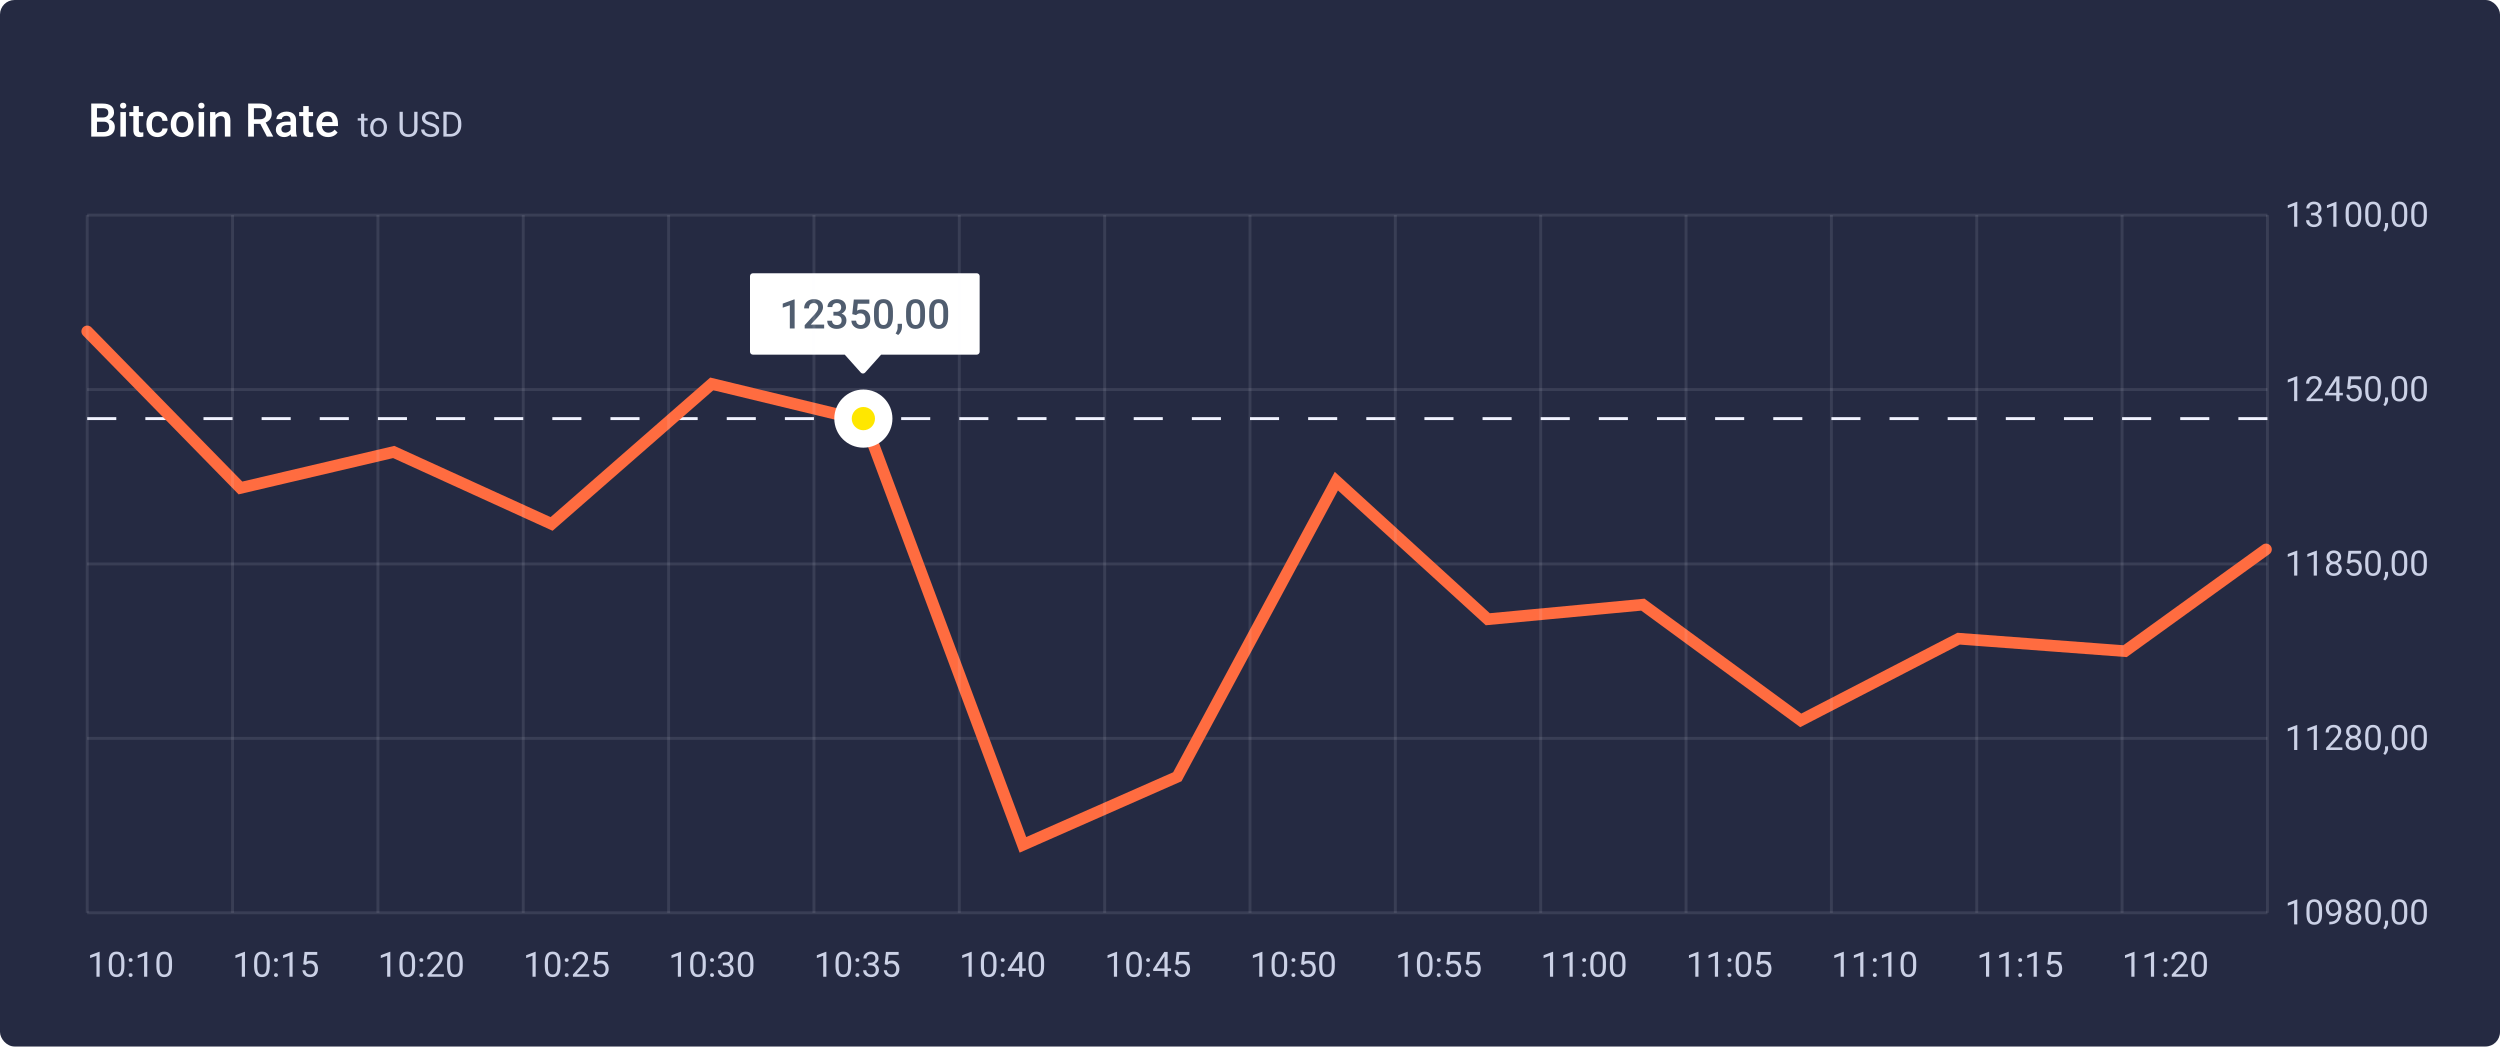 <svg width="860" height="360" viewBox="0 0 860 360" fill="none" xmlns="http://www.w3.org/2000/svg">
<rect width="860" height="360" rx="5" fill="#252A42"/>
<path d="M790.271 318H789.182V310.775L786.996 311.578V310.594L790.102 309.428H790.271V318ZM798.797 314.361C798.797 315.631 798.58 316.574 798.146 317.191C797.713 317.809 797.035 318.117 796.113 318.117C795.203 318.117 794.529 317.816 794.092 317.215C793.654 316.609 793.428 315.707 793.412 314.508V313.061C793.412 311.807 793.629 310.875 794.062 310.266C794.496 309.656 795.176 309.352 796.102 309.352C797.02 309.352 797.695 309.646 798.129 310.236C798.562 310.822 798.785 311.729 798.797 312.955V314.361ZM797.713 312.879C797.713 311.961 797.584 311.293 797.326 310.875C797.068 310.453 796.66 310.242 796.102 310.242C795.547 310.242 795.143 310.451 794.889 310.869C794.635 311.287 794.504 311.93 794.496 312.797V314.531C794.496 315.453 794.629 316.135 794.895 316.576C795.164 317.014 795.57 317.232 796.113 317.232C796.648 317.232 797.045 317.025 797.303 316.611C797.564 316.197 797.701 315.545 797.713 314.654V312.879ZM804.34 314.25C804.113 314.52 803.842 314.736 803.525 314.9C803.213 315.064 802.869 315.146 802.494 315.146C802.002 315.146 801.572 315.025 801.205 314.783C800.842 314.541 800.561 314.201 800.361 313.764C800.162 313.322 800.062 312.836 800.062 312.305C800.062 311.734 800.17 311.221 800.385 310.764C800.604 310.307 800.912 309.957 801.311 309.715C801.709 309.473 802.174 309.352 802.705 309.352C803.549 309.352 804.213 309.668 804.697 310.301C805.186 310.93 805.43 311.789 805.43 312.879V313.195C805.43 314.855 805.102 316.068 804.445 316.834C803.789 317.596 802.799 317.986 801.475 318.006H801.264V317.092H801.492C802.387 317.076 803.074 316.844 803.555 316.395C804.035 315.941 804.297 315.227 804.34 314.25ZM802.67 314.25C803.033 314.25 803.367 314.139 803.672 313.916C803.98 313.693 804.205 313.418 804.346 313.09V312.656C804.346 311.945 804.191 311.367 803.883 310.922C803.574 310.477 803.184 310.254 802.711 310.254C802.234 310.254 801.852 310.438 801.562 310.805C801.273 311.168 801.129 311.648 801.129 312.246C801.129 312.828 801.268 313.309 801.545 313.688C801.826 314.062 802.201 314.25 802.67 314.25ZM812.098 311.695C812.098 312.121 811.984 312.5 811.758 312.832C811.535 313.164 811.232 313.424 810.85 313.611C811.295 313.803 811.646 314.082 811.904 314.449C812.166 314.816 812.297 315.232 812.297 315.697C812.297 316.436 812.047 317.023 811.547 317.461C811.051 317.898 810.396 318.117 809.584 318.117C808.764 318.117 808.105 317.898 807.609 317.461C807.117 317.02 806.871 316.432 806.871 315.697C806.871 315.236 806.996 314.82 807.246 314.449C807.5 314.078 807.85 313.797 808.295 313.605C807.916 313.418 807.617 313.158 807.398 312.826C807.18 312.494 807.07 312.117 807.07 311.695C807.07 310.977 807.301 310.406 807.762 309.984C808.223 309.562 808.83 309.352 809.584 309.352C810.334 309.352 810.939 309.562 811.4 309.984C811.865 310.406 812.098 310.977 812.098 311.695ZM811.213 315.674C811.213 315.197 811.061 314.809 810.756 314.508C810.455 314.207 810.061 314.057 809.572 314.057C809.084 314.057 808.691 314.205 808.395 314.502C808.102 314.799 807.955 315.189 807.955 315.674C807.955 316.158 808.098 316.539 808.383 316.816C808.672 317.094 809.072 317.232 809.584 317.232C810.092 317.232 810.49 317.094 810.779 316.816C811.068 316.535 811.213 316.154 811.213 315.674ZM809.584 310.242C809.158 310.242 808.812 310.375 808.547 310.641C808.285 310.902 808.154 311.26 808.154 311.713C808.154 312.146 808.283 312.498 808.541 312.768C808.803 313.033 809.15 313.166 809.584 313.166C810.018 313.166 810.363 313.033 810.621 312.768C810.883 312.498 811.014 312.146 811.014 311.713C811.014 311.279 810.879 310.926 810.609 310.652C810.34 310.379 809.998 310.242 809.584 310.242ZM819.012 314.361C819.012 315.631 818.795 316.574 818.361 317.191C817.928 317.809 817.25 318.117 816.328 318.117C815.418 318.117 814.744 317.816 814.307 317.215C813.869 316.609 813.643 315.707 813.627 314.508V313.061C813.627 311.807 813.844 310.875 814.277 310.266C814.711 309.656 815.391 309.352 816.316 309.352C817.234 309.352 817.91 309.646 818.344 310.236C818.777 310.822 819 311.729 819.012 312.955V314.361ZM817.928 312.879C817.928 311.961 817.799 311.293 817.541 310.875C817.283 310.453 816.875 310.242 816.316 310.242C815.762 310.242 815.357 310.451 815.104 310.869C814.85 311.287 814.719 311.93 814.711 312.797V314.531C814.711 315.453 814.844 316.135 815.109 316.576C815.379 317.014 815.785 317.232 816.328 317.232C816.863 317.232 817.26 317.025 817.518 316.611C817.779 316.197 817.916 315.545 817.928 314.654V312.879ZM820.477 319.699L819.861 319.277C820.229 318.766 820.42 318.238 820.436 317.695V316.717H821.496V317.566C821.496 317.961 821.398 318.355 821.203 318.75C821.012 319.145 820.77 319.461 820.477 319.699ZM828.105 314.361C828.105 315.631 827.889 316.574 827.455 317.191C827.021 317.809 826.344 318.117 825.422 318.117C824.512 318.117 823.838 317.816 823.4 317.215C822.963 316.609 822.736 315.707 822.721 314.508V313.061C822.721 311.807 822.938 310.875 823.371 310.266C823.805 309.656 824.484 309.352 825.41 309.352C826.328 309.352 827.004 309.646 827.438 310.236C827.871 310.822 828.094 311.729 828.105 312.955V314.361ZM827.021 312.879C827.021 311.961 826.893 311.293 826.635 310.875C826.377 310.453 825.969 310.242 825.41 310.242C824.855 310.242 824.451 310.451 824.197 310.869C823.943 311.287 823.812 311.93 823.805 312.797V314.531C823.805 315.453 823.938 316.135 824.203 316.576C824.473 317.014 824.879 317.232 825.422 317.232C825.957 317.232 826.354 317.025 826.611 316.611C826.873 316.197 827.01 315.545 827.021 314.654V312.879ZM834.844 314.361C834.844 315.631 834.627 316.574 834.193 317.191C833.76 317.809 833.082 318.117 832.16 318.117C831.25 318.117 830.576 317.816 830.139 317.215C829.701 316.609 829.475 315.707 829.459 314.508V313.061C829.459 311.807 829.676 310.875 830.109 310.266C830.543 309.656 831.223 309.352 832.148 309.352C833.066 309.352 833.742 309.646 834.176 310.236C834.609 310.822 834.832 311.729 834.844 312.955V314.361ZM833.76 312.879C833.76 311.961 833.631 311.293 833.373 310.875C833.115 310.453 832.707 310.242 832.148 310.242C831.594 310.242 831.189 310.451 830.936 310.869C830.682 311.287 830.551 311.93 830.543 312.797V314.531C830.543 315.453 830.676 316.135 830.941 316.576C831.211 317.014 831.617 317.232 832.16 317.232C832.695 317.232 833.092 317.025 833.35 316.611C833.611 316.197 833.748 315.545 833.76 314.654V312.879Z" fill="#CBD1E6"/>
<path d="M790.271 258H789.182V250.775L786.996 251.578V250.594L790.102 249.428H790.271V258ZM797.01 258H795.92V250.775L793.734 251.578V250.594L796.84 249.428H797.01V258ZM805.775 258H800.186V257.221L803.139 253.939C803.576 253.443 803.877 253.041 804.041 252.732C804.209 252.42 804.293 252.098 804.293 251.766C804.293 251.32 804.158 250.955 803.889 250.67C803.619 250.385 803.26 250.242 802.811 250.242C802.271 250.242 801.852 250.396 801.551 250.705C801.254 251.01 801.105 251.436 801.105 251.982H800.021C800.021 251.197 800.273 250.562 800.777 250.078C801.285 249.594 801.963 249.352 802.811 249.352C803.604 249.352 804.23 249.561 804.691 249.979C805.152 250.393 805.383 250.945 805.383 251.637C805.383 252.477 804.848 253.477 803.777 254.637L801.492 257.115H805.775V258ZM812.098 251.695C812.098 252.121 811.984 252.5 811.758 252.832C811.535 253.164 811.232 253.424 810.85 253.611C811.295 253.803 811.646 254.082 811.904 254.449C812.166 254.816 812.297 255.232 812.297 255.697C812.297 256.436 812.047 257.023 811.547 257.461C811.051 257.898 810.396 258.117 809.584 258.117C808.764 258.117 808.105 257.898 807.609 257.461C807.117 257.02 806.871 256.432 806.871 255.697C806.871 255.236 806.996 254.82 807.246 254.449C807.5 254.078 807.85 253.797 808.295 253.605C807.916 253.418 807.617 253.158 807.398 252.826C807.18 252.494 807.07 252.117 807.07 251.695C807.07 250.977 807.301 250.406 807.762 249.984C808.223 249.562 808.83 249.352 809.584 249.352C810.334 249.352 810.939 249.562 811.4 249.984C811.865 250.406 812.098 250.977 812.098 251.695ZM811.213 255.674C811.213 255.197 811.061 254.809 810.756 254.508C810.455 254.207 810.061 254.057 809.572 254.057C809.084 254.057 808.691 254.205 808.395 254.502C808.102 254.799 807.955 255.189 807.955 255.674C807.955 256.158 808.098 256.539 808.383 256.816C808.672 257.094 809.072 257.232 809.584 257.232C810.092 257.232 810.49 257.094 810.779 256.816C811.068 256.535 811.213 256.154 811.213 255.674ZM809.584 250.242C809.158 250.242 808.812 250.375 808.547 250.641C808.285 250.902 808.154 251.26 808.154 251.713C808.154 252.146 808.283 252.498 808.541 252.768C808.803 253.033 809.15 253.166 809.584 253.166C810.018 253.166 810.363 253.033 810.621 252.768C810.883 252.498 811.014 252.146 811.014 251.713C811.014 251.279 810.879 250.926 810.609 250.652C810.34 250.379 809.998 250.242 809.584 250.242ZM819.012 254.361C819.012 255.631 818.795 256.574 818.361 257.191C817.928 257.809 817.25 258.117 816.328 258.117C815.418 258.117 814.744 257.816 814.307 257.215C813.869 256.609 813.643 255.707 813.627 254.508V253.061C813.627 251.807 813.844 250.875 814.277 250.266C814.711 249.656 815.391 249.352 816.316 249.352C817.234 249.352 817.91 249.646 818.344 250.236C818.777 250.822 819 251.729 819.012 252.955V254.361ZM817.928 252.879C817.928 251.961 817.799 251.293 817.541 250.875C817.283 250.453 816.875 250.242 816.316 250.242C815.762 250.242 815.357 250.451 815.104 250.869C814.85 251.287 814.719 251.93 814.711 252.797V254.531C814.711 255.453 814.844 256.135 815.109 256.576C815.379 257.014 815.785 257.232 816.328 257.232C816.863 257.232 817.26 257.025 817.518 256.611C817.779 256.197 817.916 255.545 817.928 254.654V252.879ZM820.477 259.699L819.861 259.277C820.229 258.766 820.42 258.238 820.436 257.695V256.717H821.496V257.566C821.496 257.961 821.398 258.355 821.203 258.75C821.012 259.145 820.77 259.461 820.477 259.699ZM828.105 254.361C828.105 255.631 827.889 256.574 827.455 257.191C827.021 257.809 826.344 258.117 825.422 258.117C824.512 258.117 823.838 257.816 823.4 257.215C822.963 256.609 822.736 255.707 822.721 254.508V253.061C822.721 251.807 822.938 250.875 823.371 250.266C823.805 249.656 824.484 249.352 825.41 249.352C826.328 249.352 827.004 249.646 827.438 250.236C827.871 250.822 828.094 251.729 828.105 252.955V254.361ZM827.021 252.879C827.021 251.961 826.893 251.293 826.635 250.875C826.377 250.453 825.969 250.242 825.41 250.242C824.855 250.242 824.451 250.451 824.197 250.869C823.943 251.287 823.812 251.93 823.805 252.797V254.531C823.805 255.453 823.938 256.135 824.203 256.576C824.473 257.014 824.879 257.232 825.422 257.232C825.957 257.232 826.354 257.025 826.611 256.611C826.873 256.197 827.01 255.545 827.021 254.654V252.879ZM834.844 254.361C834.844 255.631 834.627 256.574 834.193 257.191C833.76 257.809 833.082 258.117 832.16 258.117C831.25 258.117 830.576 257.816 830.139 257.215C829.701 256.609 829.475 255.707 829.459 254.508V253.061C829.459 251.807 829.676 250.875 830.109 250.266C830.543 249.656 831.223 249.352 832.148 249.352C833.066 249.352 833.742 249.646 834.176 250.236C834.609 250.822 834.832 251.729 834.844 252.955V254.361ZM833.76 252.879C833.76 251.961 833.631 251.293 833.373 250.875C833.115 250.453 832.707 250.242 832.148 250.242C831.594 250.242 831.189 250.451 830.936 250.869C830.682 251.287 830.551 251.93 830.543 252.797V254.531C830.543 255.453 830.676 256.135 830.941 256.576C831.211 257.014 831.617 257.232 832.16 257.232C832.695 257.232 833.092 257.025 833.35 256.611C833.611 256.197 833.748 255.545 833.76 254.654V252.879Z" fill="#CBD1E6"/>
<path d="M790.271 198H789.182V190.775L786.996 191.578V190.594L790.102 189.428H790.271V198ZM797.01 198H795.92V190.775L793.734 191.578V190.594L796.84 189.428H797.01V198ZM805.359 191.695C805.359 192.121 805.246 192.5 805.02 192.832C804.797 193.164 804.494 193.424 804.111 193.611C804.557 193.803 804.908 194.082 805.166 194.449C805.428 194.816 805.559 195.232 805.559 195.697C805.559 196.436 805.309 197.023 804.809 197.461C804.312 197.898 803.658 198.117 802.846 198.117C802.025 198.117 801.367 197.898 800.871 197.461C800.379 197.02 800.133 196.432 800.133 195.697C800.133 195.236 800.258 194.82 800.508 194.449C800.762 194.078 801.111 193.797 801.557 193.605C801.178 193.418 800.879 193.158 800.66 192.826C800.441 192.494 800.332 192.117 800.332 191.695C800.332 190.977 800.562 190.406 801.023 189.984C801.484 189.562 802.092 189.352 802.846 189.352C803.596 189.352 804.201 189.562 804.662 189.984C805.127 190.406 805.359 190.977 805.359 191.695ZM804.475 195.674C804.475 195.197 804.322 194.809 804.018 194.508C803.717 194.207 803.322 194.057 802.834 194.057C802.346 194.057 801.953 194.205 801.656 194.502C801.363 194.799 801.217 195.189 801.217 195.674C801.217 196.158 801.359 196.539 801.645 196.816C801.934 197.094 802.334 197.232 802.846 197.232C803.354 197.232 803.752 197.094 804.041 196.816C804.33 196.535 804.475 196.154 804.475 195.674ZM802.846 190.242C802.42 190.242 802.074 190.375 801.809 190.641C801.547 190.902 801.416 191.26 801.416 191.713C801.416 192.146 801.545 192.498 801.803 192.768C802.064 193.033 802.412 193.166 802.846 193.166C803.279 193.166 803.625 193.033 803.883 192.768C804.145 192.498 804.275 192.146 804.275 191.713C804.275 191.279 804.141 190.926 803.871 190.652C803.602 190.379 803.26 190.242 802.846 190.242ZM807.422 193.723L807.855 189.469H812.227V190.471H808.775L808.518 192.797C808.936 192.551 809.41 192.428 809.941 192.428C810.719 192.428 811.336 192.686 811.793 193.201C812.25 193.713 812.479 194.406 812.479 195.281C812.479 196.16 812.24 196.854 811.764 197.361C811.291 197.865 810.629 198.117 809.777 198.117C809.023 198.117 808.408 197.908 807.932 197.49C807.455 197.072 807.184 196.494 807.117 195.756H808.143C808.209 196.244 808.383 196.613 808.664 196.863C808.945 197.109 809.316 197.232 809.777 197.232C810.281 197.232 810.676 197.061 810.961 196.717C811.25 196.373 811.395 195.898 811.395 195.293C811.395 194.723 811.238 194.266 810.926 193.922C810.617 193.574 810.205 193.4 809.689 193.4C809.217 193.4 808.846 193.504 808.576 193.711L808.289 193.945L807.422 193.723ZM819.012 194.361C819.012 195.631 818.795 196.574 818.361 197.191C817.928 197.809 817.25 198.117 816.328 198.117C815.418 198.117 814.744 197.816 814.307 197.215C813.869 196.609 813.643 195.707 813.627 194.508V193.061C813.627 191.807 813.844 190.875 814.277 190.266C814.711 189.656 815.391 189.352 816.316 189.352C817.234 189.352 817.91 189.646 818.344 190.236C818.777 190.822 819 191.729 819.012 192.955V194.361ZM817.928 192.879C817.928 191.961 817.799 191.293 817.541 190.875C817.283 190.453 816.875 190.242 816.316 190.242C815.762 190.242 815.357 190.451 815.104 190.869C814.85 191.287 814.719 191.93 814.711 192.797V194.531C814.711 195.453 814.844 196.135 815.109 196.576C815.379 197.014 815.785 197.232 816.328 197.232C816.863 197.232 817.26 197.025 817.518 196.611C817.779 196.197 817.916 195.545 817.928 194.654V192.879ZM820.477 199.699L819.861 199.277C820.229 198.766 820.42 198.238 820.436 197.695V196.717H821.496V197.566C821.496 197.961 821.398 198.355 821.203 198.75C821.012 199.145 820.77 199.461 820.477 199.699ZM828.105 194.361C828.105 195.631 827.889 196.574 827.455 197.191C827.021 197.809 826.344 198.117 825.422 198.117C824.512 198.117 823.838 197.816 823.4 197.215C822.963 196.609 822.736 195.707 822.721 194.508V193.061C822.721 191.807 822.938 190.875 823.371 190.266C823.805 189.656 824.484 189.352 825.41 189.352C826.328 189.352 827.004 189.646 827.438 190.236C827.871 190.822 828.094 191.729 828.105 192.955V194.361ZM827.021 192.879C827.021 191.961 826.893 191.293 826.635 190.875C826.377 190.453 825.969 190.242 825.41 190.242C824.855 190.242 824.451 190.451 824.197 190.869C823.943 191.287 823.812 191.93 823.805 192.797V194.531C823.805 195.453 823.938 196.135 824.203 196.576C824.473 197.014 824.879 197.232 825.422 197.232C825.957 197.232 826.354 197.025 826.611 196.611C826.873 196.197 827.01 195.545 827.021 194.654V192.879ZM834.844 194.361C834.844 195.631 834.627 196.574 834.193 197.191C833.76 197.809 833.082 198.117 832.16 198.117C831.25 198.117 830.576 197.816 830.139 197.215C829.701 196.609 829.475 195.707 829.459 194.508V193.061C829.459 191.807 829.676 190.875 830.109 190.266C830.543 189.656 831.223 189.352 832.148 189.352C833.066 189.352 833.742 189.646 834.176 190.236C834.609 190.822 834.832 191.729 834.844 192.955V194.361ZM833.76 192.879C833.76 191.961 833.631 191.293 833.373 190.875C833.115 190.453 832.707 190.242 832.148 190.242C831.594 190.242 831.189 190.451 830.936 190.869C830.682 191.287 830.551 191.93 830.543 192.797V194.531C830.543 195.453 830.676 196.135 830.941 196.576C831.211 197.014 831.617 197.232 832.16 197.232C832.695 197.232 833.092 197.025 833.35 196.611C833.611 196.197 833.748 195.545 833.76 194.654V192.879Z" fill="#CBD1E6"/>
<path d="M790.271 78H789.182V70.775L786.996 71.578V70.594L790.102 69.428H790.271V78ZM795.023 73.207H795.838C796.35 73.199 796.752 73.064 797.045 72.803C797.338 72.541 797.484 72.188 797.484 71.742C797.484 70.742 796.986 70.242 795.99 70.242C795.521 70.242 795.146 70.377 794.865 70.647C794.588 70.912 794.449 71.266 794.449 71.707H793.365C793.365 71.031 793.611 70.471 794.104 70.025C794.6 69.576 795.229 69.352 795.99 69.352C796.795 69.352 797.426 69.564 797.883 69.99C798.34 70.416 798.568 71.008 798.568 71.766C798.568 72.137 798.447 72.496 798.205 72.844C797.967 73.191 797.641 73.451 797.227 73.623C797.695 73.772 798.057 74.018 798.311 74.361C798.568 74.705 798.697 75.125 798.697 75.621C798.697 76.387 798.447 76.994 797.947 77.443C797.447 77.893 796.797 78.117 795.996 78.117C795.195 78.117 794.543 77.9 794.039 77.467C793.539 77.033 793.289 76.461 793.289 75.75H794.379C794.379 76.199 794.525 76.559 794.818 76.828C795.111 77.098 795.504 77.232 795.996 77.232C796.52 77.232 796.92 77.096 797.197 76.822C797.475 76.549 797.613 76.156 797.613 75.644C797.613 75.148 797.461 74.768 797.156 74.502C796.852 74.236 796.412 74.1 795.838 74.092H795.023V73.207ZM803.748 78H802.658V70.775L800.473 71.578V70.594L803.578 69.428H803.748V78ZM812.273 74.361C812.273 75.631 812.057 76.574 811.623 77.191C811.189 77.809 810.512 78.117 809.59 78.117C808.68 78.117 808.006 77.816 807.568 77.215C807.131 76.609 806.904 75.707 806.889 74.508V73.061C806.889 71.807 807.105 70.875 807.539 70.266C807.973 69.656 808.652 69.352 809.578 69.352C810.496 69.352 811.172 69.647 811.605 70.236C812.039 70.822 812.262 71.728 812.273 72.955V74.361ZM811.189 72.879C811.189 71.961 811.061 71.293 810.803 70.875C810.545 70.453 810.137 70.242 809.578 70.242C809.023 70.242 808.619 70.451 808.365 70.869C808.111 71.287 807.98 71.93 807.973 72.797V74.531C807.973 75.453 808.105 76.135 808.371 76.576C808.641 77.014 809.047 77.232 809.59 77.232C810.125 77.232 810.521 77.025 810.779 76.611C811.041 76.197 811.178 75.545 811.189 74.654V72.879ZM819.012 74.361C819.012 75.631 818.795 76.574 818.361 77.191C817.928 77.809 817.25 78.117 816.328 78.117C815.418 78.117 814.744 77.816 814.307 77.215C813.869 76.609 813.643 75.707 813.627 74.508V73.061C813.627 71.807 813.844 70.875 814.277 70.266C814.711 69.656 815.391 69.352 816.316 69.352C817.234 69.352 817.91 69.647 818.344 70.236C818.777 70.822 819 71.728 819.012 72.955V74.361ZM817.928 72.879C817.928 71.961 817.799 71.293 817.541 70.875C817.283 70.453 816.875 70.242 816.316 70.242C815.762 70.242 815.357 70.451 815.104 70.869C814.85 71.287 814.719 71.93 814.711 72.797V74.531C814.711 75.453 814.844 76.135 815.109 76.576C815.379 77.014 815.785 77.232 816.328 77.232C816.863 77.232 817.26 77.025 817.518 76.611C817.779 76.197 817.916 75.545 817.928 74.654V72.879ZM820.477 79.699L819.861 79.277C820.229 78.766 820.42 78.238 820.436 77.695V76.717H821.496V77.566C821.496 77.961 821.398 78.356 821.203 78.75C821.012 79.144 820.77 79.461 820.477 79.699ZM828.105 74.361C828.105 75.631 827.889 76.574 827.455 77.191C827.021 77.809 826.344 78.117 825.422 78.117C824.512 78.117 823.838 77.816 823.4 77.215C822.963 76.609 822.736 75.707 822.721 74.508V73.061C822.721 71.807 822.938 70.875 823.371 70.266C823.805 69.656 824.484 69.352 825.41 69.352C826.328 69.352 827.004 69.647 827.438 70.236C827.871 70.822 828.094 71.728 828.105 72.955V74.361ZM827.021 72.879C827.021 71.961 826.893 71.293 826.635 70.875C826.377 70.453 825.969 70.242 825.41 70.242C824.855 70.242 824.451 70.451 824.197 70.869C823.943 71.287 823.812 71.93 823.805 72.797V74.531C823.805 75.453 823.938 76.135 824.203 76.576C824.473 77.014 824.879 77.232 825.422 77.232C825.957 77.232 826.354 77.025 826.611 76.611C826.873 76.197 827.01 75.545 827.021 74.654V72.879ZM834.844 74.361C834.844 75.631 834.627 76.574 834.193 77.191C833.76 77.809 833.082 78.117 832.16 78.117C831.25 78.117 830.576 77.816 830.139 77.215C829.701 76.609 829.475 75.707 829.459 74.508V73.061C829.459 71.807 829.676 70.875 830.109 70.266C830.543 69.656 831.223 69.352 832.148 69.352C833.066 69.352 833.742 69.647 834.176 70.236C834.609 70.822 834.832 71.728 834.844 72.955V74.361ZM833.76 72.879C833.76 71.961 833.631 71.293 833.373 70.875C833.115 70.453 832.707 70.242 832.148 70.242C831.594 70.242 831.189 70.451 830.936 70.869C830.682 71.287 830.551 71.93 830.543 72.797V74.531C830.543 75.453 830.676 76.135 830.941 76.576C831.211 77.014 831.617 77.232 832.16 77.232C832.695 77.232 833.092 77.025 833.35 76.611C833.611 76.197 833.748 75.545 833.76 74.654V72.879Z" fill="#CBD1E6"/>
<path d="M790.271 138H789.182V130.775L786.996 131.578V130.594L790.102 129.428H790.271V138ZM799.037 138H793.447V137.221L796.4 133.939C796.838 133.443 797.139 133.041 797.303 132.732C797.471 132.42 797.555 132.098 797.555 131.766C797.555 131.32 797.42 130.955 797.15 130.67C796.881 130.385 796.521 130.242 796.072 130.242C795.533 130.242 795.113 130.396 794.812 130.705C794.516 131.01 794.367 131.436 794.367 131.982H793.283C793.283 131.197 793.535 130.562 794.039 130.078C794.547 129.594 795.225 129.352 796.072 129.352C796.865 129.352 797.492 129.561 797.953 129.979C798.414 130.393 798.645 130.945 798.645 131.637C798.645 132.477 798.109 133.477 797.039 134.637L794.754 137.115H799.037V138ZM804.762 135.135H805.945V136.02H804.762V138H803.672V136.02H799.787V135.381L803.607 129.469H804.762V135.135ZM801.018 135.135H803.672V130.951L803.543 131.186L801.018 135.135ZM807.422 133.723L807.855 129.469H812.227V130.471H808.775L808.518 132.797C808.936 132.551 809.41 132.428 809.941 132.428C810.719 132.428 811.336 132.686 811.793 133.201C812.25 133.713 812.479 134.406 812.479 135.281C812.479 136.16 812.24 136.854 811.764 137.361C811.291 137.865 810.629 138.117 809.777 138.117C809.023 138.117 808.408 137.908 807.932 137.49C807.455 137.072 807.184 136.494 807.117 135.756H808.143C808.209 136.244 808.383 136.613 808.664 136.863C808.945 137.109 809.316 137.232 809.777 137.232C810.281 137.232 810.676 137.061 810.961 136.717C811.25 136.373 811.395 135.898 811.395 135.293C811.395 134.723 811.238 134.266 810.926 133.922C810.617 133.574 810.205 133.4 809.689 133.4C809.217 133.4 808.846 133.504 808.576 133.711L808.289 133.945L807.422 133.723ZM819.012 134.361C819.012 135.631 818.795 136.574 818.361 137.191C817.928 137.809 817.25 138.117 816.328 138.117C815.418 138.117 814.744 137.816 814.307 137.215C813.869 136.609 813.643 135.707 813.627 134.508V133.061C813.627 131.807 813.844 130.875 814.277 130.266C814.711 129.656 815.391 129.352 816.316 129.352C817.234 129.352 817.91 129.646 818.344 130.236C818.777 130.822 819 131.729 819.012 132.955V134.361ZM817.928 132.879C817.928 131.961 817.799 131.293 817.541 130.875C817.283 130.453 816.875 130.242 816.316 130.242C815.762 130.242 815.357 130.451 815.104 130.869C814.85 131.287 814.719 131.93 814.711 132.797V134.531C814.711 135.453 814.844 136.135 815.109 136.576C815.379 137.014 815.785 137.232 816.328 137.232C816.863 137.232 817.26 137.025 817.518 136.611C817.779 136.197 817.916 135.545 817.928 134.654V132.879ZM820.477 139.699L819.861 139.277C820.229 138.766 820.42 138.238 820.436 137.695V136.717H821.496V137.566C821.496 137.961 821.398 138.355 821.203 138.75C821.012 139.145 820.77 139.461 820.477 139.699ZM828.105 134.361C828.105 135.631 827.889 136.574 827.455 137.191C827.021 137.809 826.344 138.117 825.422 138.117C824.512 138.117 823.838 137.816 823.4 137.215C822.963 136.609 822.736 135.707 822.721 134.508V133.061C822.721 131.807 822.938 130.875 823.371 130.266C823.805 129.656 824.484 129.352 825.41 129.352C826.328 129.352 827.004 129.646 827.438 130.236C827.871 130.822 828.094 131.729 828.105 132.955V134.361ZM827.021 132.879C827.021 131.961 826.893 131.293 826.635 130.875C826.377 130.453 825.969 130.242 825.41 130.242C824.855 130.242 824.451 130.451 824.197 130.869C823.943 131.287 823.812 131.93 823.805 132.797V134.531C823.805 135.453 823.938 136.135 824.203 136.576C824.473 137.014 824.879 137.232 825.422 137.232C825.957 137.232 826.354 137.025 826.611 136.611C826.873 136.197 827.01 135.545 827.021 134.654V132.879ZM834.844 134.361C834.844 135.631 834.627 136.574 834.193 137.191C833.76 137.809 833.082 138.117 832.16 138.117C831.25 138.117 830.576 137.816 830.139 137.215C829.701 136.609 829.475 135.707 829.459 134.508V133.061C829.459 131.807 829.676 130.875 830.109 130.266C830.543 129.656 831.223 129.352 832.148 129.352C833.066 129.352 833.742 129.646 834.176 130.236C834.609 130.822 834.832 131.729 834.844 132.955V134.361ZM833.76 132.879C833.76 131.961 833.631 131.293 833.373 130.875C833.115 130.453 832.707 130.242 832.148 130.242C831.594 130.242 831.189 130.451 830.936 130.869C830.682 131.287 830.551 131.93 830.543 132.797V134.531C830.543 135.453 830.676 136.135 830.941 136.576C831.211 137.014 831.617 137.232 832.16 137.232C832.695 137.232 833.092 137.025 833.35 136.611C833.611 136.197 833.748 135.545 833.76 134.654V132.879Z" fill="#CBD1E6"/>
<path d="M30 144H780" stroke="#F1F3FF" stroke-dasharray="10 10"/>
<path opacity="0.1" d="M30 314H780" stroke="#F1F3FF"/>
<path opacity="0.1" d="M30 254H780" stroke="#F1F3FF"/>
<path opacity="0.1" d="M30 194H780" stroke="#F1F3FF"/>
<path opacity="0.1" d="M30 134H780" stroke="#F1F3FF"/>
<path opacity="0.1" d="M30 74H780" stroke="#F1F3FF"/>
<path d="M30 114L82.716 167.858L135.431 155.48L189.744 180.235L244.856 132.064L297.396 144.776L351.885 290.626L405 267.21L459.712 165.516L511.797 213.018L565.144 208L619.457 247.808L673.77 219.708L731 224L779.5 189" stroke="#FF6C40" stroke-width="4" stroke-linecap="round"/>
<path fill-rule="evenodd" clip-rule="evenodd" d="M297 154C302.523 154 307 149.523 307 144C307 138.477 302.523 134 297 134C291.477 134 287 138.477 287 144C287 149.523 291.477 154 297 154Z" fill="white"/>
<path fill-rule="evenodd" clip-rule="evenodd" d="M297 148C299.209 148 301 146.209 301 144C301 141.791 299.209 140 297 140C294.791 140 293 141.791 293 144C293 146.209 294.791 148 297 148Z" fill="#FFE700"/>
<g filter="url(#filter0_d)">
<path fill-rule="evenodd" clip-rule="evenodd" d="M259 94C258.448 94 258 94.448 258 95V121C258 121.552 258.448 122 259 122H290.596L296.106 128.166C296.503 128.61 297.199 128.61 297.597 128.166L303.106 122H336C336.552 122 337 121.552 337 121V95C337 94.448 336.552 94 336 94H259Z" fill="white"/>
<path d="M273.355 113H271.701V105.009L269.261 105.843V104.441L273.144 103.013H273.355V113ZM283.507 113H276.814V111.858L280.13 108.242C280.608 107.709 280.948 107.265 281.148 106.909C281.354 106.549 281.456 106.189 281.456 105.829C281.456 105.355 281.322 104.972 281.053 104.681C280.788 104.389 280.431 104.243 279.979 104.243C279.442 104.243 279.025 104.407 278.729 104.735C278.432 105.063 278.284 105.512 278.284 106.082H276.623C276.623 105.476 276.76 104.931 277.033 104.448C277.311 103.961 277.705 103.582 278.216 103.313C278.731 103.045 279.323 102.91 279.993 102.91C280.959 102.91 281.72 103.154 282.276 103.642C282.837 104.125 283.117 104.795 283.117 105.651C283.117 106.148 282.976 106.67 282.693 107.217C282.415 107.759 281.957 108.377 281.319 109.069L278.886 111.674H283.507V113ZM286.692 107.265H287.704C288.215 107.26 288.618 107.128 288.914 106.868C289.215 106.608 289.365 106.232 289.365 105.74C289.365 105.266 289.24 104.899 288.989 104.64C288.743 104.375 288.365 104.243 287.854 104.243C287.408 104.243 287.041 104.373 286.754 104.633C286.467 104.888 286.323 105.223 286.323 105.638H284.662C284.662 105.127 284.797 104.662 285.065 104.243C285.339 103.824 285.717 103.498 286.2 103.266C286.688 103.029 287.232 102.91 287.834 102.91C288.827 102.91 289.607 103.161 290.172 103.662C290.742 104.159 291.026 104.852 291.026 105.74C291.026 106.187 290.883 106.608 290.596 107.005C290.313 107.397 289.946 107.693 289.495 107.894C290.042 108.08 290.457 108.374 290.739 108.775C291.026 109.176 291.17 109.655 291.17 110.211C291.17 111.104 290.862 111.815 290.247 112.344C289.636 112.872 288.832 113.137 287.834 113.137C286.877 113.137 286.093 112.882 285.482 112.371C284.872 111.861 284.566 111.182 284.566 110.334H286.228C286.228 110.771 286.373 111.127 286.665 111.4C286.961 111.674 287.358 111.811 287.854 111.811C288.369 111.811 288.775 111.674 289.071 111.4C289.368 111.127 289.516 110.73 289.516 110.211C289.516 109.687 289.361 109.284 289.051 109.001C288.741 108.718 288.281 108.577 287.67 108.577H286.692V107.265ZM293.173 108.064L293.713 103.047H299.059V104.482H295.094L294.82 106.861C295.281 106.597 295.8 106.465 296.379 106.465C297.327 106.465 298.063 106.768 298.587 107.374C299.116 107.98 299.38 108.796 299.38 109.821C299.38 110.833 299.088 111.64 298.505 112.241C297.922 112.838 297.122 113.137 296.105 113.137C295.194 113.137 294.438 112.879 293.836 112.364C293.239 111.845 292.915 111.161 292.865 110.313H294.472C294.535 110.797 294.709 111.168 294.991 111.428C295.274 111.683 295.643 111.811 296.099 111.811C296.609 111.811 297.006 111.628 297.288 111.264C297.575 110.899 297.719 110.402 297.719 109.773C297.719 109.167 297.562 108.689 297.247 108.338C296.933 107.982 296.5 107.805 295.948 107.805C295.647 107.805 295.392 107.846 295.183 107.928C294.973 108.005 294.745 108.16 294.499 108.393L293.173 108.064ZM307.173 108.81C307.173 110.241 306.904 111.321 306.366 112.05C305.833 112.774 305.02 113.137 303.926 113.137C302.85 113.137 302.039 112.784 301.492 112.077C300.95 111.366 300.672 110.316 300.658 108.926V107.203C300.658 105.772 300.925 104.699 301.458 103.983C301.996 103.268 302.814 102.91 303.912 102.91C305.001 102.91 305.812 103.259 306.346 103.956C306.883 104.653 307.159 105.697 307.173 107.087V108.81ZM305.512 106.95C305.512 106.016 305.384 105.332 305.129 104.899C304.874 104.462 304.468 104.243 303.912 104.243C303.37 104.243 302.971 104.451 302.716 104.865C302.461 105.275 302.326 105.918 302.312 106.793V109.049C302.312 109.979 302.442 110.671 302.702 111.127C302.962 111.583 303.37 111.811 303.926 111.811C304.459 111.811 304.853 111.601 305.108 111.182C305.364 110.758 305.498 110.097 305.512 109.199V106.95ZM308.984 115.242L308.089 114.709C308.353 114.294 308.533 113.932 308.629 113.622C308.729 113.317 308.782 113.005 308.786 112.686V111.394H310.283L310.276 112.59C310.272 113.073 310.149 113.556 309.907 114.039C309.67 114.527 309.363 114.928 308.984 115.242ZM318.206 108.81C318.206 110.241 317.937 111.321 317.399 112.05C316.866 112.774 316.053 113.137 314.959 113.137C313.883 113.137 313.072 112.784 312.525 112.077C311.983 111.366 311.705 110.316 311.691 108.926V107.203C311.691 105.772 311.958 104.699 312.491 103.983C313.029 103.268 313.847 102.91 314.945 102.91C316.035 102.91 316.846 103.259 317.379 103.956C317.917 104.653 318.192 105.697 318.206 107.087V108.81ZM316.545 106.95C316.545 106.016 316.417 105.332 316.162 104.899C315.907 104.462 315.501 104.243 314.945 104.243C314.403 104.243 314.004 104.451 313.749 104.865C313.494 105.275 313.359 105.918 313.346 106.793V109.049C313.346 109.979 313.476 110.671 313.735 111.127C313.995 111.583 314.403 111.811 314.959 111.811C315.492 111.811 315.886 111.601 316.142 111.182C316.397 110.758 316.531 110.097 316.545 109.199V106.95ZM326.163 108.81C326.163 110.241 325.894 111.321 325.356 112.05C324.823 112.774 324.01 113.137 322.916 113.137C321.84 113.137 321.029 112.784 320.482 112.077C319.94 111.366 319.662 110.316 319.648 108.926V107.203C319.648 105.772 319.915 104.699 320.448 103.983C320.986 103.268 321.804 102.91 322.902 102.91C323.992 102.91 324.803 103.259 325.336 103.956C325.874 104.653 326.149 105.697 326.163 107.087V108.81ZM324.502 106.95C324.502 106.016 324.374 105.332 324.119 104.899C323.864 104.462 323.458 104.243 322.902 104.243C322.36 104.243 321.961 104.451 321.706 104.865C321.451 105.275 321.316 105.918 321.303 106.793V109.049C321.303 109.979 321.433 110.671 321.692 111.127C321.952 111.583 322.36 111.811 322.916 111.811C323.449 111.811 323.843 111.601 324.099 111.182C324.354 110.758 324.488 110.097 324.502 109.199V106.95Z" fill="#505D6F"/>
</g>
<path opacity="0.1" d="M30 314V74" stroke="#F1F3FF"/>
<path opacity="0.1" d="M80 314V74" stroke="#F1F3FF"/>
<path opacity="0.1" d="M130 314V74" stroke="#F1F3FF"/>
<path opacity="0.1" d="M180 314V74" stroke="#F1F3FF"/>
<path opacity="0.1" d="M230 314V74" stroke="#F1F3FF"/>
<path opacity="0.1" d="M280 314V74" stroke="#F1F3FF"/>
<path opacity="0.1" d="M330 314V74" stroke="#F1F3FF"/>
<path opacity="0.1" d="M380 314V74" stroke="#F1F3FF"/>
<path opacity="0.1" d="M430 314V74" stroke="#F1F3FF"/>
<path opacity="0.1" d="M480 314V74" stroke="#F1F3FF"/>
<path opacity="0.1" d="M530 314V74" stroke="#F1F3FF"/>
<path opacity="0.1" d="M580 314V74" stroke="#F1F3FF"/>
<path opacity="0.1" d="M630 314V74" stroke="#F1F3FF"/>
<path opacity="0.1" d="M680 314V74" stroke="#F1F3FF"/>
<path opacity="0.1" d="M730 314V74" stroke="#F1F3FF"/>
<path opacity="0.1" d="M780 314V74" stroke="#F1F3FF"/>
<path d="M34.272 336H33.182V328.775L30.996 329.578V328.594L34.102 327.428H34.272V336ZM42.797 332.361C42.797 333.631 42.58 334.574 42.147 335.191C41.713 335.809 41.035 336.117 40.113 336.117C39.203 336.117 38.529 335.816 38.092 335.215C37.654 334.609 37.428 333.707 37.412 332.508V331.061C37.412 329.807 37.629 328.875 38.062 328.266C38.496 327.656 39.176 327.352 40.102 327.352C41.02 327.352 41.695 327.646 42.129 328.236C42.562 328.822 42.785 329.729 42.797 330.955V332.361ZM41.713 330.879C41.713 329.961 41.584 329.293 41.326 328.875C41.068 328.453 40.66 328.242 40.102 328.242C39.547 328.242 39.143 328.451 38.889 328.869C38.635 329.287 38.504 329.93 38.496 330.797V332.531C38.496 333.453 38.629 334.135 38.895 334.576C39.164 335.014 39.57 335.232 40.113 335.232C40.648 335.232 41.045 335.025 41.303 334.611C41.565 334.197 41.701 333.545 41.713 332.654V330.879ZM44.262 335.432C44.262 335.244 44.316 335.088 44.426 334.963C44.539 334.838 44.707 334.775 44.93 334.775C45.152 334.775 45.32 334.838 45.434 334.963C45.551 335.088 45.609 335.244 45.609 335.432C45.609 335.611 45.551 335.762 45.434 335.883C45.32 336.004 45.152 336.064 44.93 336.064C44.707 336.064 44.539 336.004 44.426 335.883C44.316 335.762 44.262 335.611 44.262 335.432ZM44.268 330.258C44.268 330.07 44.322 329.914 44.432 329.789C44.545 329.664 44.713 329.602 44.935 329.602C45.158 329.602 45.326 329.664 45.44 329.789C45.557 329.914 45.615 330.07 45.615 330.258C45.615 330.438 45.557 330.588 45.44 330.709C45.326 330.83 45.158 330.891 44.935 330.891C44.713 330.891 44.545 330.83 44.432 330.709C44.322 330.588 44.268 330.438 44.268 330.258ZM50.654 336H49.565V328.775L47.379 329.578V328.594L50.484 327.428H50.654V336ZM59.18 332.361C59.18 333.631 58.963 334.574 58.529 335.191C58.096 335.809 57.418 336.117 56.496 336.117C55.586 336.117 54.912 335.816 54.475 335.215C54.037 334.609 53.81 333.707 53.795 332.508V331.061C53.795 329.807 54.012 328.875 54.445 328.266C54.879 327.656 55.559 327.352 56.484 327.352C57.402 327.352 58.078 327.646 58.512 328.236C58.945 328.822 59.168 329.729 59.18 330.955V332.361ZM58.096 330.879C58.096 329.961 57.967 329.293 57.709 328.875C57.451 328.453 57.043 328.242 56.484 328.242C55.93 328.242 55.525 328.451 55.272 328.869C55.018 329.287 54.887 329.93 54.879 330.797V332.531C54.879 333.453 55.012 334.135 55.277 334.576C55.547 335.014 55.953 335.232 56.496 335.232C57.031 335.232 57.428 335.025 57.685 334.611C57.947 334.197 58.084 333.545 58.096 332.654V330.879Z" fill="#CBD1E6"/>
<path d="M84.272 336H83.182V328.775L80.996 329.578V328.594L84.102 327.428H84.272V336ZM92.797 332.361C92.797 333.631 92.58 334.574 92.147 335.191C91.713 335.809 91.035 336.117 90.113 336.117C89.203 336.117 88.529 335.816 88.092 335.215C87.654 334.609 87.428 333.707 87.412 332.508V331.061C87.412 329.807 87.629 328.875 88.062 328.266C88.496 327.656 89.176 327.352 90.102 327.352C91.019 327.352 91.695 327.646 92.129 328.236C92.562 328.822 92.785 329.729 92.797 330.955V332.361ZM91.713 330.879C91.713 329.961 91.584 329.293 91.326 328.875C91.068 328.453 90.66 328.242 90.102 328.242C89.547 328.242 89.143 328.451 88.889 328.869C88.635 329.287 88.504 329.93 88.496 330.797V332.531C88.496 333.453 88.629 334.135 88.894 334.576C89.164 335.014 89.57 335.232 90.113 335.232C90.648 335.232 91.045 335.025 91.303 334.611C91.564 334.197 91.701 333.545 91.713 332.654V330.879ZM94.262 335.432C94.262 335.244 94.316 335.088 94.426 334.963C94.539 334.838 94.707 334.775 94.93 334.775C95.152 334.775 95.32 334.838 95.434 334.963C95.551 335.088 95.609 335.244 95.609 335.432C95.609 335.611 95.551 335.762 95.434 335.883C95.32 336.004 95.152 336.064 94.93 336.064C94.707 336.064 94.539 336.004 94.426 335.883C94.316 335.762 94.262 335.611 94.262 335.432ZM94.268 330.258C94.268 330.07 94.322 329.914 94.432 329.789C94.545 329.664 94.713 329.602 94.936 329.602C95.158 329.602 95.326 329.664 95.439 329.789C95.557 329.914 95.615 330.07 95.615 330.258C95.615 330.438 95.557 330.588 95.439 330.709C95.326 330.83 95.158 330.891 94.936 330.891C94.713 330.891 94.545 330.83 94.432 330.709C94.322 330.588 94.268 330.438 94.268 330.258ZM100.654 336H99.564V328.775L97.379 329.578V328.594L100.484 327.428H100.654V336ZM104.328 331.723L104.762 327.469H109.133V328.471H105.682L105.424 330.797C105.842 330.551 106.316 330.428 106.848 330.428C107.625 330.428 108.242 330.686 108.699 331.201C109.156 331.713 109.385 332.406 109.385 333.281C109.385 334.16 109.146 334.854 108.67 335.361C108.197 335.865 107.535 336.117 106.684 336.117C105.93 336.117 105.314 335.908 104.838 335.49C104.361 335.072 104.09 334.494 104.023 333.756H105.049C105.115 334.244 105.289 334.613 105.57 334.863C105.852 335.109 106.223 335.232 106.684 335.232C107.188 335.232 107.582 335.061 107.867 334.717C108.156 334.373 108.301 333.898 108.301 333.293C108.301 332.723 108.145 332.266 107.832 331.922C107.523 331.574 107.111 331.4 106.596 331.4C106.123 331.4 105.752 331.504 105.482 331.711L105.195 331.945L104.328 331.723Z" fill="#CBD1E6"/>
<path d="M134.271 336H133.182V328.775L130.996 329.578V328.594L134.102 327.428H134.271V336ZM142.797 332.361C142.797 333.631 142.58 334.574 142.146 335.191C141.713 335.809 141.035 336.117 140.113 336.117C139.203 336.117 138.529 335.816 138.092 335.215C137.654 334.609 137.428 333.707 137.412 332.508V331.061C137.412 329.807 137.629 328.875 138.062 328.266C138.496 327.656 139.176 327.352 140.102 327.352C141.02 327.352 141.695 327.646 142.129 328.236C142.562 328.822 142.785 329.729 142.797 330.955V332.361ZM141.713 330.879C141.713 329.961 141.584 329.293 141.326 328.875C141.068 328.453 140.66 328.242 140.102 328.242C139.547 328.242 139.143 328.451 138.889 328.869C138.635 329.287 138.504 329.93 138.496 330.797V332.531C138.496 333.453 138.629 334.135 138.895 334.576C139.164 335.014 139.57 335.232 140.113 335.232C140.648 335.232 141.045 335.025 141.303 334.611C141.564 334.197 141.701 333.545 141.713 332.654V330.879ZM144.262 335.432C144.262 335.244 144.316 335.088 144.426 334.963C144.539 334.838 144.707 334.775 144.93 334.775C145.152 334.775 145.32 334.838 145.434 334.963C145.551 335.088 145.609 335.244 145.609 335.432C145.609 335.611 145.551 335.762 145.434 335.883C145.32 336.004 145.152 336.064 144.93 336.064C144.707 336.064 144.539 336.004 144.426 335.883C144.316 335.762 144.262 335.611 144.262 335.432ZM144.268 330.258C144.268 330.07 144.322 329.914 144.432 329.789C144.545 329.664 144.713 329.602 144.936 329.602C145.158 329.602 145.326 329.664 145.439 329.789C145.557 329.914 145.615 330.07 145.615 330.258C145.615 330.438 145.557 330.588 145.439 330.709C145.326 330.83 145.158 330.891 144.936 330.891C144.713 330.891 144.545 330.83 144.432 330.709C144.322 330.588 144.268 330.438 144.268 330.258ZM152.682 336H147.092V335.221L150.045 331.939C150.482 331.443 150.783 331.041 150.947 330.732C151.115 330.42 151.199 330.098 151.199 329.766C151.199 329.32 151.064 328.955 150.795 328.67C150.525 328.385 150.166 328.242 149.717 328.242C149.178 328.242 148.758 328.396 148.457 328.705C148.16 329.01 148.012 329.436 148.012 329.982H146.928C146.928 329.197 147.18 328.562 147.684 328.078C148.191 327.594 148.869 327.352 149.717 327.352C150.51 327.352 151.137 327.561 151.598 327.979C152.059 328.393 152.289 328.945 152.289 329.637C152.289 330.477 151.754 331.477 150.684 332.637L148.398 335.115H152.682V336ZM159.18 332.361C159.18 333.631 158.963 334.574 158.529 335.191C158.096 335.809 157.418 336.117 156.496 336.117C155.586 336.117 154.912 335.816 154.475 335.215C154.037 334.609 153.811 333.707 153.795 332.508V331.061C153.795 329.807 154.012 328.875 154.445 328.266C154.879 327.656 155.559 327.352 156.484 327.352C157.402 327.352 158.078 327.646 158.512 328.236C158.945 328.822 159.168 329.729 159.18 330.955V332.361ZM158.096 330.879C158.096 329.961 157.967 329.293 157.709 328.875C157.451 328.453 157.043 328.242 156.484 328.242C155.93 328.242 155.525 328.451 155.271 328.869C155.018 329.287 154.887 329.93 154.879 330.797V332.531C154.879 333.453 155.012 334.135 155.277 334.576C155.547 335.014 155.953 335.232 156.496 335.232C157.031 335.232 157.428 335.025 157.686 334.611C157.947 334.197 158.084 333.545 158.096 332.654V330.879Z" fill="#CBD1E6"/>
<path d="M184.271 336H183.182V328.775L180.996 329.578V328.594L184.102 327.428H184.271V336ZM192.797 332.361C192.797 333.631 192.58 334.574 192.146 335.191C191.713 335.809 191.035 336.117 190.113 336.117C189.203 336.117 188.529 335.816 188.092 335.215C187.654 334.609 187.428 333.707 187.412 332.508V331.061C187.412 329.807 187.629 328.875 188.062 328.266C188.496 327.656 189.176 327.352 190.102 327.352C191.02 327.352 191.695 327.646 192.129 328.236C192.562 328.822 192.785 329.729 192.797 330.955V332.361ZM191.713 330.879C191.713 329.961 191.584 329.293 191.326 328.875C191.068 328.453 190.66 328.242 190.102 328.242C189.547 328.242 189.143 328.451 188.889 328.869C188.635 329.287 188.504 329.93 188.496 330.797V332.531C188.496 333.453 188.629 334.135 188.895 334.576C189.164 335.014 189.57 335.232 190.113 335.232C190.648 335.232 191.045 335.025 191.303 334.611C191.564 334.197 191.701 333.545 191.713 332.654V330.879ZM194.262 335.432C194.262 335.244 194.316 335.088 194.426 334.963C194.539 334.838 194.707 334.775 194.93 334.775C195.152 334.775 195.32 334.838 195.434 334.963C195.551 335.088 195.609 335.244 195.609 335.432C195.609 335.611 195.551 335.762 195.434 335.883C195.32 336.004 195.152 336.064 194.93 336.064C194.707 336.064 194.539 336.004 194.426 335.883C194.316 335.762 194.262 335.611 194.262 335.432ZM194.268 330.258C194.268 330.07 194.322 329.914 194.432 329.789C194.545 329.664 194.713 329.602 194.936 329.602C195.158 329.602 195.326 329.664 195.439 329.789C195.557 329.914 195.615 330.07 195.615 330.258C195.615 330.438 195.557 330.588 195.439 330.709C195.326 330.83 195.158 330.891 194.936 330.891C194.713 330.891 194.545 330.83 194.432 330.709C194.322 330.588 194.268 330.438 194.268 330.258ZM202.682 336H197.092V335.221L200.045 331.939C200.482 331.443 200.783 331.041 200.947 330.732C201.115 330.42 201.199 330.098 201.199 329.766C201.199 329.32 201.064 328.955 200.795 328.67C200.525 328.385 200.166 328.242 199.717 328.242C199.178 328.242 198.758 328.396 198.457 328.705C198.16 329.01 198.012 329.436 198.012 329.982H196.928C196.928 329.197 197.18 328.562 197.684 328.078C198.191 327.594 198.869 327.352 199.717 327.352C200.51 327.352 201.137 327.561 201.598 327.979C202.059 328.393 202.289 328.945 202.289 329.637C202.289 330.477 201.754 331.477 200.684 332.637L198.398 335.115H202.682V336ZM204.328 331.723L204.762 327.469H209.133V328.471H205.682L205.424 330.797C205.842 330.551 206.316 330.428 206.848 330.428C207.625 330.428 208.242 330.686 208.699 331.201C209.156 331.713 209.385 332.406 209.385 333.281C209.385 334.16 209.146 334.854 208.67 335.361C208.197 335.865 207.535 336.117 206.684 336.117C205.93 336.117 205.314 335.908 204.838 335.49C204.361 335.072 204.09 334.494 204.023 333.756H205.049C205.115 334.244 205.289 334.613 205.57 334.863C205.852 335.109 206.223 335.232 206.684 335.232C207.188 335.232 207.582 335.061 207.867 334.717C208.156 334.373 208.301 333.898 208.301 333.293C208.301 332.723 208.145 332.266 207.832 331.922C207.523 331.574 207.111 331.4 206.596 331.4C206.123 331.4 205.752 331.504 205.482 331.711L205.195 331.945L204.328 331.723Z" fill="#CBD1E6"/>
<path d="M234.271 336H233.182V328.775L230.996 329.578V328.594L234.102 327.428H234.271V336ZM242.797 332.361C242.797 333.631 242.58 334.574 242.146 335.191C241.713 335.809 241.035 336.117 240.113 336.117C239.203 336.117 238.529 335.816 238.092 335.215C237.654 334.609 237.428 333.707 237.412 332.508V331.061C237.412 329.807 237.629 328.875 238.062 328.266C238.496 327.656 239.176 327.352 240.102 327.352C241.02 327.352 241.695 327.646 242.129 328.236C242.562 328.822 242.785 329.729 242.797 330.955V332.361ZM241.713 330.879C241.713 329.961 241.584 329.293 241.326 328.875C241.068 328.453 240.66 328.242 240.102 328.242C239.547 328.242 239.143 328.451 238.889 328.869C238.635 329.287 238.504 329.93 238.496 330.797V332.531C238.496 333.453 238.629 334.135 238.895 334.576C239.164 335.014 239.57 335.232 240.113 335.232C240.648 335.232 241.045 335.025 241.303 334.611C241.564 334.197 241.701 333.545 241.713 332.654V330.879ZM244.262 335.432C244.262 335.244 244.316 335.088 244.426 334.963C244.539 334.838 244.707 334.775 244.93 334.775C245.152 334.775 245.32 334.838 245.434 334.963C245.551 335.088 245.609 335.244 245.609 335.432C245.609 335.611 245.551 335.762 245.434 335.883C245.32 336.004 245.152 336.064 244.93 336.064C244.707 336.064 244.539 336.004 244.426 335.883C244.316 335.762 244.262 335.611 244.262 335.432ZM244.268 330.258C244.268 330.07 244.322 329.914 244.432 329.789C244.545 329.664 244.713 329.602 244.936 329.602C245.158 329.602 245.326 329.664 245.439 329.789C245.557 329.914 245.615 330.07 245.615 330.258C245.615 330.438 245.557 330.588 245.439 330.709C245.326 330.83 245.158 330.891 244.936 330.891C244.713 330.891 244.545 330.83 244.432 330.709C244.322 330.588 244.268 330.438 244.268 330.258ZM248.668 331.207H249.482C249.994 331.199 250.396 331.064 250.689 330.803C250.982 330.541 251.129 330.188 251.129 329.742C251.129 328.742 250.631 328.242 249.635 328.242C249.166 328.242 248.791 328.377 248.51 328.646C248.232 328.912 248.094 329.266 248.094 329.707H247.01C247.01 329.031 247.256 328.471 247.748 328.025C248.244 327.576 248.873 327.352 249.635 327.352C250.439 327.352 251.07 327.564 251.527 327.99C251.984 328.416 252.213 329.008 252.213 329.766C252.213 330.137 252.092 330.496 251.85 330.844C251.611 331.191 251.285 331.451 250.871 331.623C251.34 331.771 251.701 332.018 251.955 332.361C252.213 332.705 252.342 333.125 252.342 333.621C252.342 334.387 252.092 334.994 251.592 335.443C251.092 335.893 250.441 336.117 249.641 336.117C248.84 336.117 248.188 335.9 247.684 335.467C247.184 335.033 246.934 334.461 246.934 333.75H248.023C248.023 334.199 248.17 334.559 248.463 334.828C248.756 335.098 249.148 335.232 249.641 335.232C250.164 335.232 250.564 335.096 250.842 334.822C251.119 334.549 251.258 334.156 251.258 333.645C251.258 333.148 251.105 332.768 250.801 332.502C250.496 332.236 250.057 332.1 249.482 332.092H248.668V331.207ZM259.18 332.361C259.18 333.631 258.963 334.574 258.529 335.191C258.096 335.809 257.418 336.117 256.496 336.117C255.586 336.117 254.912 335.816 254.475 335.215C254.037 334.609 253.811 333.707 253.795 332.508V331.061C253.795 329.807 254.012 328.875 254.445 328.266C254.879 327.656 255.559 327.352 256.484 327.352C257.402 327.352 258.078 327.646 258.512 328.236C258.945 328.822 259.168 329.729 259.18 330.955V332.361ZM258.096 330.879C258.096 329.961 257.967 329.293 257.709 328.875C257.451 328.453 257.043 328.242 256.484 328.242C255.93 328.242 255.525 328.451 255.271 328.869C255.018 329.287 254.887 329.93 254.879 330.797V332.531C254.879 333.453 255.012 334.135 255.277 334.576C255.547 335.014 255.953 335.232 256.496 335.232C257.031 335.232 257.428 335.025 257.686 334.611C257.947 334.197 258.084 333.545 258.096 332.654V330.879Z" fill="#CBD1E6"/>
<path d="M284.271 336H283.182V328.775L280.996 329.578V328.594L284.102 327.428H284.271V336ZM292.797 332.361C292.797 333.631 292.58 334.574 292.146 335.191C291.713 335.809 291.035 336.117 290.113 336.117C289.203 336.117 288.529 335.816 288.092 335.215C287.654 334.609 287.428 333.707 287.412 332.508V331.061C287.412 329.807 287.629 328.875 288.062 328.266C288.496 327.656 289.176 327.352 290.102 327.352C291.02 327.352 291.695 327.646 292.129 328.236C292.562 328.822 292.785 329.729 292.797 330.955V332.361ZM291.713 330.879C291.713 329.961 291.584 329.293 291.326 328.875C291.068 328.453 290.66 328.242 290.102 328.242C289.547 328.242 289.143 328.451 288.889 328.869C288.635 329.287 288.504 329.93 288.496 330.797V332.531C288.496 333.453 288.629 334.135 288.895 334.576C289.164 335.014 289.57 335.232 290.113 335.232C290.648 335.232 291.045 335.025 291.303 334.611C291.564 334.197 291.701 333.545 291.713 332.654V330.879ZM294.262 335.432C294.262 335.244 294.316 335.088 294.426 334.963C294.539 334.838 294.707 334.775 294.93 334.775C295.152 334.775 295.32 334.838 295.434 334.963C295.551 335.088 295.609 335.244 295.609 335.432C295.609 335.611 295.551 335.762 295.434 335.883C295.32 336.004 295.152 336.064 294.93 336.064C294.707 336.064 294.539 336.004 294.426 335.883C294.316 335.762 294.262 335.611 294.262 335.432ZM294.268 330.258C294.268 330.07 294.322 329.914 294.432 329.789C294.545 329.664 294.713 329.602 294.936 329.602C295.158 329.602 295.326 329.664 295.439 329.789C295.557 329.914 295.615 330.07 295.615 330.258C295.615 330.438 295.557 330.588 295.439 330.709C295.326 330.83 295.158 330.891 294.936 330.891C294.713 330.891 294.545 330.83 294.432 330.709C294.322 330.588 294.268 330.438 294.268 330.258ZM298.668 331.207H299.482C299.994 331.199 300.396 331.064 300.689 330.803C300.982 330.541 301.129 330.188 301.129 329.742C301.129 328.742 300.631 328.242 299.635 328.242C299.166 328.242 298.791 328.377 298.51 328.646C298.232 328.912 298.094 329.266 298.094 329.707H297.01C297.01 329.031 297.256 328.471 297.748 328.025C298.244 327.576 298.873 327.352 299.635 327.352C300.439 327.352 301.07 327.564 301.527 327.99C301.984 328.416 302.213 329.008 302.213 329.766C302.213 330.137 302.092 330.496 301.85 330.844C301.611 331.191 301.285 331.451 300.871 331.623C301.34 331.771 301.701 332.018 301.955 332.361C302.213 332.705 302.342 333.125 302.342 333.621C302.342 334.387 302.092 334.994 301.592 335.443C301.092 335.893 300.441 336.117 299.641 336.117C298.84 336.117 298.188 335.9 297.684 335.467C297.184 335.033 296.934 334.461 296.934 333.75H298.023C298.023 334.199 298.17 334.559 298.463 334.828C298.756 335.098 299.148 335.232 299.641 335.232C300.164 335.232 300.564 335.096 300.842 334.822C301.119 334.549 301.258 334.156 301.258 333.645C301.258 333.148 301.105 332.768 300.801 332.502C300.496 332.236 300.057 332.1 299.482 332.092H298.668V331.207ZM304.328 331.723L304.762 327.469H309.133V328.471H305.682L305.424 330.797C305.842 330.551 306.316 330.428 306.848 330.428C307.625 330.428 308.242 330.686 308.699 331.201C309.156 331.713 309.385 332.406 309.385 333.281C309.385 334.16 309.146 334.854 308.67 335.361C308.197 335.865 307.535 336.117 306.684 336.117C305.93 336.117 305.314 335.908 304.838 335.49C304.361 335.072 304.09 334.494 304.023 333.756H305.049C305.115 334.244 305.289 334.613 305.57 334.863C305.852 335.109 306.223 335.232 306.684 335.232C307.188 335.232 307.582 335.061 307.867 334.717C308.156 334.373 308.301 333.898 308.301 333.293C308.301 332.723 308.145 332.266 307.832 331.922C307.523 331.574 307.111 331.4 306.596 331.4C306.123 331.4 305.752 331.504 305.482 331.711L305.195 331.945L304.328 331.723Z" fill="#CBD1E6"/>
<path d="M334.271 336H333.182V328.775L330.996 329.578V328.594L334.102 327.428H334.271V336ZM342.797 332.361C342.797 333.631 342.58 334.574 342.146 335.191C341.713 335.809 341.035 336.117 340.113 336.117C339.203 336.117 338.529 335.816 338.092 335.215C337.654 334.609 337.428 333.707 337.412 332.508V331.061C337.412 329.807 337.629 328.875 338.062 328.266C338.496 327.656 339.176 327.352 340.102 327.352C341.02 327.352 341.695 327.646 342.129 328.236C342.562 328.822 342.785 329.729 342.797 330.955V332.361ZM341.713 330.879C341.713 329.961 341.584 329.293 341.326 328.875C341.068 328.453 340.66 328.242 340.102 328.242C339.547 328.242 339.143 328.451 338.889 328.869C338.635 329.287 338.504 329.93 338.496 330.797V332.531C338.496 333.453 338.629 334.135 338.895 334.576C339.164 335.014 339.57 335.232 340.113 335.232C340.648 335.232 341.045 335.025 341.303 334.611C341.564 334.197 341.701 333.545 341.713 332.654V330.879ZM344.262 335.432C344.262 335.244 344.316 335.088 344.426 334.963C344.539 334.838 344.707 334.775 344.93 334.775C345.152 334.775 345.32 334.838 345.434 334.963C345.551 335.088 345.609 335.244 345.609 335.432C345.609 335.611 345.551 335.762 345.434 335.883C345.32 336.004 345.152 336.064 344.93 336.064C344.707 336.064 344.539 336.004 344.426 335.883C344.316 335.762 344.262 335.611 344.262 335.432ZM344.268 330.258C344.268 330.07 344.322 329.914 344.432 329.789C344.545 329.664 344.713 329.602 344.936 329.602C345.158 329.602 345.326 329.664 345.439 329.789C345.557 329.914 345.615 330.07 345.615 330.258C345.615 330.438 345.557 330.588 345.439 330.709C345.326 330.83 345.158 330.891 344.936 330.891C344.713 330.891 344.545 330.83 344.432 330.709C344.322 330.588 344.268 330.438 344.268 330.258ZM351.668 333.135H352.852V334.02H351.668V336H350.578V334.02H346.693V333.381L350.514 327.469H351.668V333.135ZM347.924 333.135H350.578V328.951L350.449 329.186L347.924 333.135ZM359.18 332.361C359.18 333.631 358.963 334.574 358.529 335.191C358.096 335.809 357.418 336.117 356.496 336.117C355.586 336.117 354.912 335.816 354.475 335.215C354.037 334.609 353.811 333.707 353.795 332.508V331.061C353.795 329.807 354.012 328.875 354.445 328.266C354.879 327.656 355.559 327.352 356.484 327.352C357.402 327.352 358.078 327.646 358.512 328.236C358.945 328.822 359.168 329.729 359.18 330.955V332.361ZM358.096 330.879C358.096 329.961 357.967 329.293 357.709 328.875C357.451 328.453 357.043 328.242 356.484 328.242C355.93 328.242 355.525 328.451 355.271 328.869C355.018 329.287 354.887 329.93 354.879 330.797V332.531C354.879 333.453 355.012 334.135 355.277 334.576C355.547 335.014 355.953 335.232 356.496 335.232C357.031 335.232 357.428 335.025 357.686 334.611C357.947 334.197 358.084 333.545 358.096 332.654V330.879Z" fill="#CBD1E6"/>
<path d="M384.271 336H383.182V328.775L380.996 329.578V328.594L384.102 327.428H384.271V336ZM392.797 332.361C392.797 333.631 392.58 334.574 392.146 335.191C391.713 335.809 391.035 336.117 390.113 336.117C389.203 336.117 388.529 335.816 388.092 335.215C387.654 334.609 387.428 333.707 387.412 332.508V331.061C387.412 329.807 387.629 328.875 388.062 328.266C388.496 327.656 389.176 327.352 390.102 327.352C391.02 327.352 391.695 327.646 392.129 328.236C392.562 328.822 392.785 329.729 392.797 330.955V332.361ZM391.713 330.879C391.713 329.961 391.584 329.293 391.326 328.875C391.068 328.453 390.66 328.242 390.102 328.242C389.547 328.242 389.143 328.451 388.889 328.869C388.635 329.287 388.504 329.93 388.496 330.797V332.531C388.496 333.453 388.629 334.135 388.895 334.576C389.164 335.014 389.57 335.232 390.113 335.232C390.648 335.232 391.045 335.025 391.303 334.611C391.564 334.197 391.701 333.545 391.713 332.654V330.879ZM394.262 335.432C394.262 335.244 394.316 335.088 394.426 334.963C394.539 334.838 394.707 334.775 394.93 334.775C395.152 334.775 395.32 334.838 395.434 334.963C395.551 335.088 395.609 335.244 395.609 335.432C395.609 335.611 395.551 335.762 395.434 335.883C395.32 336.004 395.152 336.064 394.93 336.064C394.707 336.064 394.539 336.004 394.426 335.883C394.316 335.762 394.262 335.611 394.262 335.432ZM394.268 330.258C394.268 330.07 394.322 329.914 394.432 329.789C394.545 329.664 394.713 329.602 394.936 329.602C395.158 329.602 395.326 329.664 395.439 329.789C395.557 329.914 395.615 330.07 395.615 330.258C395.615 330.438 395.557 330.588 395.439 330.709C395.326 330.83 395.158 330.891 394.936 330.891C394.713 330.891 394.545 330.83 394.432 330.709C394.322 330.588 394.268 330.438 394.268 330.258ZM401.668 333.135H402.852V334.02H401.668V336H400.578V334.02H396.693V333.381L400.514 327.469H401.668V333.135ZM397.924 333.135H400.578V328.951L400.449 329.186L397.924 333.135ZM404.328 331.723L404.762 327.469H409.133V328.471H405.682L405.424 330.797C405.842 330.551 406.316 330.428 406.848 330.428C407.625 330.428 408.242 330.686 408.699 331.201C409.156 331.713 409.385 332.406 409.385 333.281C409.385 334.16 409.146 334.854 408.67 335.361C408.197 335.865 407.535 336.117 406.684 336.117C405.93 336.117 405.314 335.908 404.838 335.49C404.361 335.072 404.09 334.494 404.023 333.756H405.049C405.115 334.244 405.289 334.613 405.57 334.863C405.852 335.109 406.223 335.232 406.684 335.232C407.188 335.232 407.582 335.061 407.867 334.717C408.156 334.373 408.301 333.898 408.301 333.293C408.301 332.723 408.145 332.266 407.832 331.922C407.523 331.574 407.111 331.4 406.596 331.4C406.123 331.4 405.752 331.504 405.482 331.711L405.195 331.945L404.328 331.723Z" fill="#CBD1E6"/>
<path d="M434.271 336H433.182V328.775L430.996 329.578V328.594L434.102 327.428H434.271V336ZM442.797 332.361C442.797 333.631 442.58 334.574 442.146 335.191C441.713 335.809 441.035 336.117 440.113 336.117C439.203 336.117 438.529 335.816 438.092 335.215C437.654 334.609 437.428 333.707 437.412 332.508V331.061C437.412 329.807 437.629 328.875 438.062 328.266C438.496 327.656 439.176 327.352 440.102 327.352C441.02 327.352 441.695 327.646 442.129 328.236C442.562 328.822 442.785 329.729 442.797 330.955V332.361ZM441.713 330.879C441.713 329.961 441.584 329.293 441.326 328.875C441.068 328.453 440.66 328.242 440.102 328.242C439.547 328.242 439.143 328.451 438.889 328.869C438.635 329.287 438.504 329.93 438.496 330.797V332.531C438.496 333.453 438.629 334.135 438.895 334.576C439.164 335.014 439.57 335.232 440.113 335.232C440.648 335.232 441.045 335.025 441.303 334.611C441.564 334.197 441.701 333.545 441.713 332.654V330.879ZM444.262 335.432C444.262 335.244 444.316 335.088 444.426 334.963C444.539 334.838 444.707 334.775 444.93 334.775C445.152 334.775 445.32 334.838 445.434 334.963C445.551 335.088 445.609 335.244 445.609 335.432C445.609 335.611 445.551 335.762 445.434 335.883C445.32 336.004 445.152 336.064 444.93 336.064C444.707 336.064 444.539 336.004 444.426 335.883C444.316 335.762 444.262 335.611 444.262 335.432ZM444.268 330.258C444.268 330.07 444.322 329.914 444.432 329.789C444.545 329.664 444.713 329.602 444.936 329.602C445.158 329.602 445.326 329.664 445.439 329.789C445.557 329.914 445.615 330.07 445.615 330.258C445.615 330.438 445.557 330.588 445.439 330.709C445.326 330.83 445.158 330.891 444.936 330.891C444.713 330.891 444.545 330.83 444.432 330.709C444.322 330.588 444.268 330.438 444.268 330.258ZM447.59 331.723L448.023 327.469H452.395V328.471H448.943L448.686 330.797C449.104 330.551 449.578 330.428 450.109 330.428C450.887 330.428 451.504 330.686 451.961 331.201C452.418 331.713 452.646 332.406 452.646 333.281C452.646 334.16 452.408 334.854 451.932 335.361C451.459 335.865 450.797 336.117 449.945 336.117C449.191 336.117 448.576 335.908 448.1 335.49C447.623 335.072 447.352 334.494 447.285 333.756H448.311C448.377 334.244 448.551 334.613 448.832 334.863C449.113 335.109 449.484 335.232 449.945 335.232C450.449 335.232 450.844 335.061 451.129 334.717C451.418 334.373 451.562 333.898 451.562 333.293C451.562 332.723 451.406 332.266 451.094 331.922C450.785 331.574 450.373 331.4 449.857 331.4C449.385 331.4 449.014 331.504 448.744 331.711L448.457 331.945L447.59 331.723ZM459.18 332.361C459.18 333.631 458.963 334.574 458.529 335.191C458.096 335.809 457.418 336.117 456.496 336.117C455.586 336.117 454.912 335.816 454.475 335.215C454.037 334.609 453.811 333.707 453.795 332.508V331.061C453.795 329.807 454.012 328.875 454.445 328.266C454.879 327.656 455.559 327.352 456.484 327.352C457.402 327.352 458.078 327.646 458.512 328.236C458.945 328.822 459.168 329.729 459.18 330.955V332.361ZM458.096 330.879C458.096 329.961 457.967 329.293 457.709 328.875C457.451 328.453 457.043 328.242 456.484 328.242C455.93 328.242 455.525 328.451 455.271 328.869C455.018 329.287 454.887 329.93 454.879 330.797V332.531C454.879 333.453 455.012 334.135 455.277 334.576C455.547 335.014 455.953 335.232 456.496 335.232C457.031 335.232 457.428 335.025 457.686 334.611C457.947 334.197 458.084 333.545 458.096 332.654V330.879Z" fill="#CBD1E6"/>
<path d="M484.271 336H483.182V328.775L480.996 329.578V328.594L484.102 327.428H484.271V336ZM492.797 332.361C492.797 333.631 492.58 334.574 492.146 335.191C491.713 335.809 491.035 336.117 490.113 336.117C489.203 336.117 488.529 335.816 488.092 335.215C487.654 334.609 487.428 333.707 487.412 332.508V331.061C487.412 329.807 487.629 328.875 488.062 328.266C488.496 327.656 489.176 327.352 490.102 327.352C491.02 327.352 491.695 327.646 492.129 328.236C492.562 328.822 492.785 329.729 492.797 330.955V332.361ZM491.713 330.879C491.713 329.961 491.584 329.293 491.326 328.875C491.068 328.453 490.66 328.242 490.102 328.242C489.547 328.242 489.143 328.451 488.889 328.869C488.635 329.287 488.504 329.93 488.496 330.797V332.531C488.496 333.453 488.629 334.135 488.895 334.576C489.164 335.014 489.57 335.232 490.113 335.232C490.648 335.232 491.045 335.025 491.303 334.611C491.564 334.197 491.701 333.545 491.713 332.654V330.879ZM494.262 335.432C494.262 335.244 494.316 335.088 494.426 334.963C494.539 334.838 494.707 334.775 494.93 334.775C495.152 334.775 495.32 334.838 495.434 334.963C495.551 335.088 495.609 335.244 495.609 335.432C495.609 335.611 495.551 335.762 495.434 335.883C495.32 336.004 495.152 336.064 494.93 336.064C494.707 336.064 494.539 336.004 494.426 335.883C494.316 335.762 494.262 335.611 494.262 335.432ZM494.268 330.258C494.268 330.07 494.322 329.914 494.432 329.789C494.545 329.664 494.713 329.602 494.936 329.602C495.158 329.602 495.326 329.664 495.439 329.789C495.557 329.914 495.615 330.07 495.615 330.258C495.615 330.438 495.557 330.588 495.439 330.709C495.326 330.83 495.158 330.891 494.936 330.891C494.713 330.891 494.545 330.83 494.432 330.709C494.322 330.588 494.268 330.438 494.268 330.258ZM497.59 331.723L498.023 327.469H502.395V328.471H498.943L498.686 330.797C499.104 330.551 499.578 330.428 500.109 330.428C500.887 330.428 501.504 330.686 501.961 331.201C502.418 331.713 502.646 332.406 502.646 333.281C502.646 334.16 502.408 334.854 501.932 335.361C501.459 335.865 500.797 336.117 499.945 336.117C499.191 336.117 498.576 335.908 498.1 335.49C497.623 335.072 497.352 334.494 497.285 333.756H498.311C498.377 334.244 498.551 334.613 498.832 334.863C499.113 335.109 499.484 335.232 499.945 335.232C500.449 335.232 500.844 335.061 501.129 334.717C501.418 334.373 501.562 333.898 501.562 333.293C501.562 332.723 501.406 332.266 501.094 331.922C500.785 331.574 500.373 331.4 499.857 331.4C499.385 331.4 499.014 331.504 498.744 331.711L498.457 331.945L497.59 331.723ZM504.328 331.723L504.762 327.469H509.133V328.471H505.682L505.424 330.797C505.842 330.551 506.316 330.428 506.848 330.428C507.625 330.428 508.242 330.686 508.699 331.201C509.156 331.713 509.385 332.406 509.385 333.281C509.385 334.16 509.146 334.854 508.67 335.361C508.197 335.865 507.535 336.117 506.684 336.117C505.93 336.117 505.314 335.908 504.838 335.49C504.361 335.072 504.09 334.494 504.023 333.756H505.049C505.115 334.244 505.289 334.613 505.57 334.863C505.852 335.109 506.223 335.232 506.684 335.232C507.188 335.232 507.582 335.061 507.867 334.717C508.156 334.373 508.301 333.898 508.301 333.293C508.301 332.723 508.145 332.266 507.832 331.922C507.523 331.574 507.111 331.4 506.596 331.4C506.123 331.4 505.752 331.504 505.482 331.711L505.195 331.945L504.328 331.723Z" fill="#CBD1E6"/>
<path d="M534.271 336H533.182V328.775L530.996 329.578V328.594L534.102 327.428H534.271V336ZM541.01 336H539.92V328.775L537.734 329.578V328.594L540.84 327.428H541.01V336ZM544.262 335.432C544.262 335.244 544.316 335.088 544.426 334.963C544.539 334.838 544.707 334.775 544.93 334.775C545.152 334.775 545.32 334.838 545.434 334.963C545.551 335.088 545.609 335.244 545.609 335.432C545.609 335.611 545.551 335.762 545.434 335.883C545.32 336.004 545.152 336.064 544.93 336.064C544.707 336.064 544.539 336.004 544.426 335.883C544.316 335.762 544.262 335.611 544.262 335.432ZM544.268 330.258C544.268 330.07 544.322 329.914 544.432 329.789C544.545 329.664 544.713 329.602 544.936 329.602C545.158 329.602 545.326 329.664 545.439 329.789C545.557 329.914 545.615 330.07 545.615 330.258C545.615 330.438 545.557 330.588 545.439 330.709C545.326 330.83 545.158 330.891 544.936 330.891C544.713 330.891 544.545 330.83 544.432 330.709C544.322 330.588 544.268 330.438 544.268 330.258ZM552.441 332.361C552.441 333.631 552.225 334.574 551.791 335.191C551.357 335.809 550.68 336.117 549.758 336.117C548.848 336.117 548.174 335.816 547.736 335.215C547.299 334.609 547.072 333.707 547.057 332.508V331.061C547.057 329.807 547.273 328.875 547.707 328.266C548.141 327.656 548.82 327.352 549.746 327.352C550.664 327.352 551.34 327.646 551.773 328.236C552.207 328.822 552.43 329.729 552.441 330.955V332.361ZM551.357 330.879C551.357 329.961 551.229 329.293 550.971 328.875C550.713 328.453 550.305 328.242 549.746 328.242C549.191 328.242 548.787 328.451 548.533 328.869C548.279 329.287 548.148 329.93 548.141 330.797V332.531C548.141 333.453 548.273 334.135 548.539 334.576C548.809 335.014 549.215 335.232 549.758 335.232C550.293 335.232 550.689 335.025 550.947 334.611C551.209 334.197 551.346 333.545 551.357 332.654V330.879ZM559.18 332.361C559.18 333.631 558.963 334.574 558.529 335.191C558.096 335.809 557.418 336.117 556.496 336.117C555.586 336.117 554.912 335.816 554.475 335.215C554.037 334.609 553.811 333.707 553.795 332.508V331.061C553.795 329.807 554.012 328.875 554.445 328.266C554.879 327.656 555.559 327.352 556.484 327.352C557.402 327.352 558.078 327.646 558.512 328.236C558.945 328.822 559.168 329.729 559.18 330.955V332.361ZM558.096 330.879C558.096 329.961 557.967 329.293 557.709 328.875C557.451 328.453 557.043 328.242 556.484 328.242C555.93 328.242 555.525 328.451 555.271 328.869C555.018 329.287 554.887 329.93 554.879 330.797V332.531C554.879 333.453 555.012 334.135 555.277 334.576C555.547 335.014 555.953 335.232 556.496 335.232C557.031 335.232 557.428 335.025 557.686 334.611C557.947 334.197 558.084 333.545 558.096 332.654V330.879Z" fill="#CBD1E6"/>
<path d="M584.271 336H583.182V328.775L580.996 329.578V328.594L584.102 327.428H584.271V336ZM591.01 336H589.92V328.775L587.734 329.578V328.594L590.84 327.428H591.01V336ZM594.262 335.432C594.262 335.244 594.316 335.088 594.426 334.963C594.539 334.838 594.707 334.775 594.93 334.775C595.152 334.775 595.32 334.838 595.434 334.963C595.551 335.088 595.609 335.244 595.609 335.432C595.609 335.611 595.551 335.762 595.434 335.883C595.32 336.004 595.152 336.064 594.93 336.064C594.707 336.064 594.539 336.004 594.426 335.883C594.316 335.762 594.262 335.611 594.262 335.432ZM594.268 330.258C594.268 330.07 594.322 329.914 594.432 329.789C594.545 329.664 594.713 329.602 594.936 329.602C595.158 329.602 595.326 329.664 595.439 329.789C595.557 329.914 595.615 330.07 595.615 330.258C595.615 330.438 595.557 330.588 595.439 330.709C595.326 330.83 595.158 330.891 594.936 330.891C594.713 330.891 594.545 330.83 594.432 330.709C594.322 330.588 594.268 330.438 594.268 330.258ZM602.441 332.361C602.441 333.631 602.225 334.574 601.791 335.191C601.357 335.809 600.68 336.117 599.758 336.117C598.848 336.117 598.174 335.816 597.736 335.215C597.299 334.609 597.072 333.707 597.057 332.508V331.061C597.057 329.807 597.273 328.875 597.707 328.266C598.141 327.656 598.82 327.352 599.746 327.352C600.664 327.352 601.34 327.646 601.773 328.236C602.207 328.822 602.43 329.729 602.441 330.955V332.361ZM601.357 330.879C601.357 329.961 601.229 329.293 600.971 328.875C600.713 328.453 600.305 328.242 599.746 328.242C599.191 328.242 598.787 328.451 598.533 328.869C598.279 329.287 598.148 329.93 598.141 330.797V332.531C598.141 333.453 598.273 334.135 598.539 334.576C598.809 335.014 599.215 335.232 599.758 335.232C600.293 335.232 600.689 335.025 600.947 334.611C601.209 334.197 601.346 333.545 601.357 332.654V330.879ZM604.328 331.723L604.762 327.469H609.133V328.471H605.682L605.424 330.797C605.842 330.551 606.316 330.428 606.848 330.428C607.625 330.428 608.242 330.686 608.699 331.201C609.156 331.713 609.385 332.406 609.385 333.281C609.385 334.16 609.146 334.854 608.67 335.361C608.197 335.865 607.535 336.117 606.684 336.117C605.93 336.117 605.314 335.908 604.838 335.49C604.361 335.072 604.09 334.494 604.023 333.756H605.049C605.115 334.244 605.289 334.613 605.57 334.863C605.852 335.109 606.223 335.232 606.684 335.232C607.188 335.232 607.582 335.061 607.867 334.717C608.156 334.373 608.301 333.898 608.301 333.293C608.301 332.723 608.145 332.266 607.832 331.922C607.523 331.574 607.111 331.4 606.596 331.4C606.123 331.4 605.752 331.504 605.482 331.711L605.195 331.945L604.328 331.723Z" fill="#CBD1E6"/>
<path d="M634.271 336H633.182V328.775L630.996 329.578V328.594L634.102 327.428H634.271V336ZM641.01 336H639.92V328.775L637.734 329.578V328.594L640.84 327.428H641.01V336ZM644.262 335.432C644.262 335.244 644.316 335.088 644.426 334.963C644.539 334.838 644.707 334.775 644.93 334.775C645.152 334.775 645.32 334.838 645.434 334.963C645.551 335.088 645.609 335.244 645.609 335.432C645.609 335.611 645.551 335.762 645.434 335.883C645.32 336.004 645.152 336.064 644.93 336.064C644.707 336.064 644.539 336.004 644.426 335.883C644.316 335.762 644.262 335.611 644.262 335.432ZM644.268 330.258C644.268 330.07 644.322 329.914 644.432 329.789C644.545 329.664 644.713 329.602 644.936 329.602C645.158 329.602 645.326 329.664 645.439 329.789C645.557 329.914 645.615 330.07 645.615 330.258C645.615 330.438 645.557 330.588 645.439 330.709C645.326 330.83 645.158 330.891 644.936 330.891C644.713 330.891 644.545 330.83 644.432 330.709C644.322 330.588 644.268 330.438 644.268 330.258ZM650.654 336H649.564V328.775L647.379 329.578V328.594L650.484 327.428H650.654V336ZM659.18 332.361C659.18 333.631 658.963 334.574 658.529 335.191C658.096 335.809 657.418 336.117 656.496 336.117C655.586 336.117 654.912 335.816 654.475 335.215C654.037 334.609 653.811 333.707 653.795 332.508V331.061C653.795 329.807 654.012 328.875 654.445 328.266C654.879 327.656 655.559 327.352 656.484 327.352C657.402 327.352 658.078 327.646 658.512 328.236C658.945 328.822 659.168 329.729 659.18 330.955V332.361ZM658.096 330.879C658.096 329.961 657.967 329.293 657.709 328.875C657.451 328.453 657.043 328.242 656.484 328.242C655.93 328.242 655.525 328.451 655.271 328.869C655.018 329.287 654.887 329.93 654.879 330.797V332.531C654.879 333.453 655.012 334.135 655.277 334.576C655.547 335.014 655.953 335.232 656.496 335.232C657.031 335.232 657.428 335.025 657.686 334.611C657.947 334.197 658.084 333.545 658.096 332.654V330.879Z" fill="#CBD1E6"/>
<path d="M684.271 336H683.182V328.775L680.996 329.578V328.594L684.102 327.428H684.271V336ZM691.01 336H689.92V328.775L687.734 329.578V328.594L690.84 327.428H691.01V336ZM694.262 335.432C694.262 335.244 694.316 335.088 694.426 334.963C694.539 334.838 694.707 334.775 694.93 334.775C695.152 334.775 695.32 334.838 695.434 334.963C695.551 335.088 695.609 335.244 695.609 335.432C695.609 335.611 695.551 335.762 695.434 335.883C695.32 336.004 695.152 336.064 694.93 336.064C694.707 336.064 694.539 336.004 694.426 335.883C694.316 335.762 694.262 335.611 694.262 335.432ZM694.268 330.258C694.268 330.07 694.322 329.914 694.432 329.789C694.545 329.664 694.713 329.602 694.936 329.602C695.158 329.602 695.326 329.664 695.439 329.789C695.557 329.914 695.615 330.07 695.615 330.258C695.615 330.438 695.557 330.588 695.439 330.709C695.326 330.83 695.158 330.891 694.936 330.891C694.713 330.891 694.545 330.83 694.432 330.709C694.322 330.588 694.268 330.438 694.268 330.258ZM700.654 336H699.564V328.775L697.379 329.578V328.594L700.484 327.428H700.654V336ZM704.328 331.723L704.762 327.469H709.133V328.471H705.682L705.424 330.797C705.842 330.551 706.316 330.428 706.848 330.428C707.625 330.428 708.242 330.686 708.699 331.201C709.156 331.713 709.385 332.406 709.385 333.281C709.385 334.16 709.146 334.854 708.67 335.361C708.197 335.865 707.535 336.117 706.684 336.117C705.93 336.117 705.314 335.908 704.838 335.49C704.361 335.072 704.09 334.494 704.023 333.756H705.049C705.115 334.244 705.289 334.613 705.57 334.863C705.852 335.109 706.223 335.232 706.684 335.232C707.188 335.232 707.582 335.061 707.867 334.717C708.156 334.373 708.301 333.898 708.301 333.293C708.301 332.723 708.145 332.266 707.832 331.922C707.523 331.574 707.111 331.4 706.596 331.4C706.123 331.4 705.752 331.504 705.482 331.711L705.195 331.945L704.328 331.723Z" fill="#CBD1E6"/>
<path d="M734.271 336H733.182V328.775L730.996 329.578V328.594L734.102 327.428H734.271V336ZM741.01 336H739.92V328.775L737.734 329.578V328.594L740.84 327.428H741.01V336ZM744.262 335.432C744.262 335.244 744.316 335.088 744.426 334.963C744.539 334.838 744.707 334.775 744.93 334.775C745.152 334.775 745.32 334.838 745.434 334.963C745.551 335.088 745.609 335.244 745.609 335.432C745.609 335.611 745.551 335.762 745.434 335.883C745.32 336.004 745.152 336.064 744.93 336.064C744.707 336.064 744.539 336.004 744.426 335.883C744.316 335.762 744.262 335.611 744.262 335.432ZM744.268 330.258C744.268 330.07 744.322 329.914 744.432 329.789C744.545 329.664 744.713 329.602 744.936 329.602C745.158 329.602 745.326 329.664 745.439 329.789C745.557 329.914 745.615 330.07 745.615 330.258C745.615 330.438 745.557 330.588 745.439 330.709C745.326 330.83 745.158 330.891 744.936 330.891C744.713 330.891 744.545 330.83 744.432 330.709C744.322 330.588 744.268 330.438 744.268 330.258ZM752.682 336H747.092V335.221L750.045 331.939C750.482 331.443 750.783 331.041 750.947 330.732C751.115 330.42 751.199 330.098 751.199 329.766C751.199 329.32 751.064 328.955 750.795 328.67C750.525 328.385 750.166 328.242 749.717 328.242C749.178 328.242 748.758 328.396 748.457 328.705C748.16 329.01 748.012 329.436 748.012 329.982H746.928C746.928 329.197 747.18 328.562 747.684 328.078C748.191 327.594 748.869 327.352 749.717 327.352C750.51 327.352 751.137 327.561 751.598 327.979C752.059 328.393 752.289 328.945 752.289 329.637C752.289 330.477 751.754 331.477 750.684 332.637L748.398 335.115H752.682V336ZM759.18 332.361C759.18 333.631 758.963 334.574 758.529 335.191C758.096 335.809 757.418 336.117 756.496 336.117C755.586 336.117 754.912 335.816 754.475 335.215C754.037 334.609 753.811 333.707 753.795 332.508V331.061C753.795 329.807 754.012 328.875 754.445 328.266C754.879 327.656 755.559 327.352 756.484 327.352C757.402 327.352 758.078 327.646 758.512 328.236C758.945 328.822 759.168 329.729 759.18 330.955V332.361ZM758.096 330.879C758.096 329.961 757.967 329.293 757.709 328.875C757.451 328.453 757.043 328.242 756.484 328.242C755.93 328.242 755.525 328.451 755.271 328.869C755.018 329.287 754.887 329.93 754.879 330.797V332.531C754.879 333.453 755.012 334.135 755.277 334.576C755.547 335.014 755.953 335.232 756.496 335.232C757.031 335.232 757.428 335.025 757.686 334.611C757.947 334.197 758.084 333.545 758.096 332.654V330.879Z" fill="#CBD1E6"/>
<path d="M31.383 47V35.625H35.281C36.568 35.625 37.547 35.883 38.219 36.398C38.891 36.914 39.227 37.682 39.227 38.703C39.227 39.224 39.086 39.693 38.805 40.109C38.523 40.526 38.112 40.849 37.57 41.078C38.185 41.245 38.659 41.56 38.992 42.023C39.331 42.482 39.5 43.034 39.5 43.68C39.5 44.747 39.156 45.568 38.469 46.141C37.786 46.714 36.807 47 35.531 47H31.383ZM33.359 41.867V45.422H35.555C36.175 45.422 36.659 45.268 37.008 44.961C37.357 44.654 37.531 44.227 37.531 43.68C37.531 42.497 36.927 41.893 35.719 41.867H33.359ZM33.359 40.414H35.297C35.911 40.414 36.391 40.276 36.734 40C37.083 39.719 37.258 39.323 37.258 38.812C37.258 38.25 37.096 37.844 36.773 37.594C36.456 37.344 35.958 37.219 35.281 37.219H33.359V40.414ZM43.312 47H41.414V38.547H43.312V47ZM41.297 36.352C41.297 36.06 41.388 35.818 41.57 35.625C41.758 35.432 42.023 35.336 42.367 35.336C42.711 35.336 42.977 35.432 43.164 35.625C43.352 35.818 43.445 36.06 43.445 36.352C43.445 36.638 43.352 36.878 43.164 37.07C42.977 37.258 42.711 37.352 42.367 37.352C42.023 37.352 41.758 37.258 41.57 37.07C41.388 36.878 41.297 36.638 41.297 36.352ZM47.766 36.492V38.547H49.258V39.953H47.766V44.672C47.766 44.995 47.828 45.229 47.953 45.375C48.083 45.516 48.312 45.586 48.641 45.586C48.859 45.586 49.081 45.56 49.305 45.508V46.977C48.872 47.096 48.456 47.156 48.055 47.156C46.596 47.156 45.867 46.352 45.867 44.742V39.953H44.477V38.547H45.867V36.492H47.766ZM54.188 45.641C54.661 45.641 55.055 45.503 55.367 45.227C55.68 44.95 55.846 44.609 55.867 44.203H57.656C57.635 44.729 57.471 45.221 57.164 45.68C56.857 46.133 56.44 46.492 55.914 46.758C55.388 47.023 54.82 47.156 54.211 47.156C53.029 47.156 52.091 46.773 51.398 46.008C50.706 45.242 50.359 44.185 50.359 42.836V42.641C50.359 41.354 50.703 40.325 51.391 39.555C52.078 38.779 53.016 38.391 54.203 38.391C55.208 38.391 56.026 38.685 56.656 39.273C57.292 39.857 57.625 40.625 57.656 41.578H55.867C55.846 41.094 55.68 40.695 55.367 40.383C55.06 40.07 54.667 39.914 54.188 39.914C53.573 39.914 53.099 40.138 52.766 40.586C52.432 41.029 52.263 41.703 52.258 42.609V42.914C52.258 43.831 52.422 44.516 52.75 44.969C53.083 45.417 53.562 45.641 54.188 45.641ZM58.734 42.695C58.734 41.867 58.898 41.122 59.227 40.461C59.555 39.794 60.016 39.284 60.609 38.93C61.203 38.57 61.885 38.391 62.656 38.391C63.797 38.391 64.721 38.758 65.43 39.492C66.143 40.227 66.529 41.2 66.586 42.414L66.594 42.859C66.594 43.693 66.432 44.438 66.109 45.094C65.792 45.75 65.333 46.258 64.734 46.617C64.141 46.977 63.453 47.156 62.672 47.156C61.479 47.156 60.523 46.76 59.805 45.969C59.091 45.172 58.734 44.112 58.734 42.789V42.695ZM60.633 42.859C60.633 43.729 60.812 44.411 61.172 44.906C61.531 45.396 62.031 45.641 62.672 45.641C63.312 45.641 63.81 45.391 64.164 44.891C64.523 44.391 64.703 43.659 64.703 42.695C64.703 41.841 64.518 41.164 64.148 40.664C63.784 40.164 63.286 39.914 62.656 39.914C62.036 39.914 61.544 40.161 61.18 40.656C60.815 41.146 60.633 41.88 60.633 42.859ZM70.219 47H68.32V38.547H70.219V47ZM68.203 36.352C68.203 36.06 68.294 35.818 68.477 35.625C68.664 35.432 68.93 35.336 69.273 35.336C69.617 35.336 69.883 35.432 70.07 35.625C70.258 35.818 70.352 36.06 70.352 36.352C70.352 36.638 70.258 36.878 70.07 37.07C69.883 37.258 69.617 37.352 69.273 37.352C68.93 37.352 68.664 37.258 68.477 37.07C68.294 36.878 68.203 36.638 68.203 36.352ZM74.055 38.547L74.109 39.523C74.734 38.768 75.555 38.391 76.57 38.391C78.331 38.391 79.227 39.398 79.258 41.414V47H77.359V41.523C77.359 40.987 77.242 40.591 77.008 40.336C76.779 40.075 76.401 39.945 75.875 39.945C75.109 39.945 74.539 40.292 74.164 40.984V47H72.266V38.547H74.055ZM89.547 42.617H87.344V47H85.367V35.625H89.367C90.68 35.625 91.693 35.919 92.406 36.508C93.12 37.096 93.477 37.948 93.477 39.062C93.477 39.823 93.292 40.461 92.922 40.977C92.557 41.487 92.047 41.88 91.391 42.156L93.945 46.898V47H91.828L89.547 42.617ZM87.344 41.031H89.375C90.042 41.031 90.562 40.865 90.938 40.531C91.312 40.193 91.5 39.732 91.5 39.148C91.5 38.539 91.326 38.068 90.977 37.734C90.633 37.401 90.117 37.229 89.43 37.219H87.344V41.031ZM100.219 47C100.135 46.839 100.062 46.575 100 46.211C99.396 46.841 98.656 47.156 97.781 47.156C96.932 47.156 96.24 46.914 95.703 46.43C95.167 45.945 94.898 45.346 94.898 44.633C94.898 43.732 95.232 43.042 95.898 42.562C96.57 42.078 97.529 41.836 98.773 41.836H99.938V41.281C99.938 40.844 99.815 40.495 99.57 40.234C99.326 39.969 98.953 39.836 98.453 39.836C98.021 39.836 97.667 39.945 97.391 40.164C97.115 40.378 96.977 40.651 96.977 40.984H95.078C95.078 40.521 95.232 40.089 95.539 39.688C95.846 39.281 96.263 38.964 96.789 38.734C97.32 38.505 97.912 38.391 98.562 38.391C99.552 38.391 100.341 38.641 100.93 39.141C101.518 39.635 101.82 40.333 101.836 41.234V45.047C101.836 45.807 101.943 46.414 102.156 46.867V47H100.219ZM98.133 45.633C98.508 45.633 98.859 45.542 99.188 45.359C99.521 45.177 99.771 44.932 99.938 44.625V43.031H98.914C98.211 43.031 97.682 43.154 97.328 43.398C96.974 43.643 96.797 43.99 96.797 44.438C96.797 44.802 96.917 45.094 97.156 45.312C97.401 45.526 97.727 45.633 98.133 45.633ZM106.203 36.492V38.547H107.695V39.953H106.203V44.672C106.203 44.995 106.266 45.229 106.391 45.375C106.521 45.516 106.75 45.586 107.078 45.586C107.297 45.586 107.518 45.56 107.742 45.508V46.977C107.31 47.096 106.893 47.156 106.492 47.156C105.034 47.156 104.305 46.352 104.305 44.742V39.953H102.914V38.547H104.305V36.492H106.203ZM112.875 47.156C111.672 47.156 110.695 46.779 109.945 46.023C109.201 45.263 108.828 44.253 108.828 42.992V42.758C108.828 41.914 108.99 41.161 109.312 40.5C109.641 39.833 110.099 39.315 110.688 38.945C111.276 38.575 111.932 38.391 112.656 38.391C113.807 38.391 114.695 38.758 115.32 39.492C115.951 40.227 116.266 41.266 116.266 42.609V43.375H110.742C110.799 44.073 111.031 44.625 111.438 45.031C111.849 45.438 112.365 45.641 112.984 45.641C113.854 45.641 114.562 45.289 115.109 44.586L116.133 45.562C115.794 46.068 115.341 46.461 114.773 46.742C114.211 47.018 113.578 47.156 112.875 47.156ZM112.648 39.914C112.128 39.914 111.706 40.096 111.383 40.461C111.065 40.825 110.862 41.333 110.773 41.984H114.391V41.844C114.349 41.208 114.18 40.729 113.883 40.406C113.586 40.078 113.174 39.914 112.648 39.914Z" fill="white"/>
<path d="M125.291 39.125V40.66H126.475V41.498H125.291V45.43C125.291 45.684 125.344 45.875 125.449 46.004C125.555 46.129 125.734 46.191 125.988 46.191C126.113 46.191 126.285 46.168 126.504 46.121V47C126.219 47.078 125.941 47.117 125.672 47.117C125.188 47.117 124.822 46.971 124.576 46.678C124.33 46.385 124.207 45.969 124.207 45.43V41.498H123.053V40.66H124.207V39.125H125.291ZM127.342 43.772C127.342 43.15 127.463 42.592 127.705 42.096C127.951 41.6 128.291 41.217 128.725 40.947C129.162 40.678 129.66 40.543 130.219 40.543C131.082 40.543 131.779 40.842 132.311 41.44C132.846 42.037 133.113 42.832 133.113 43.824V43.9C133.113 44.518 132.994 45.072 132.756 45.565C132.521 46.053 132.184 46.434 131.742 46.707C131.305 46.98 130.801 47.117 130.23 47.117C129.371 47.117 128.674 46.818 128.139 46.221C127.607 45.623 127.342 44.832 127.342 43.848V43.772ZM128.432 43.9C128.432 44.603 128.594 45.168 128.918 45.594C129.246 46.02 129.684 46.232 130.23 46.232C130.781 46.232 131.219 46.018 131.543 45.588C131.867 45.154 132.029 44.549 132.029 43.772C132.029 43.076 131.863 42.514 131.531 42.084C131.203 41.65 130.766 41.434 130.219 41.434C129.684 41.434 129.252 41.647 128.924 42.072C128.596 42.498 128.432 43.107 128.432 43.9ZM143.625 38.469V44.27C143.621 45.074 143.367 45.732 142.863 46.244C142.363 46.756 141.684 47.043 140.824 47.105L140.525 47.117C139.592 47.117 138.848 46.865 138.293 46.361C137.738 45.857 137.457 45.164 137.449 44.281V38.469H138.562V44.246C138.562 44.863 138.732 45.344 139.072 45.688C139.412 46.027 139.896 46.197 140.525 46.197C141.162 46.197 141.648 46.027 141.984 45.688C142.324 45.348 142.494 44.869 142.494 44.252V38.469H143.625ZM147.914 43.197C146.949 42.92 146.246 42.58 145.805 42.178C145.367 41.772 145.148 41.272 145.148 40.678C145.148 40.006 145.416 39.451 145.951 39.014C146.49 38.572 147.189 38.352 148.049 38.352C148.635 38.352 149.156 38.465 149.613 38.691C150.074 38.918 150.43 39.23 150.68 39.629C150.934 40.027 151.061 40.463 151.061 40.935H149.93C149.93 40.42 149.766 40.016 149.438 39.723C149.109 39.426 148.646 39.277 148.049 39.277C147.494 39.277 147.061 39.4 146.748 39.647C146.439 39.889 146.285 40.227 146.285 40.66C146.285 41.008 146.432 41.303 146.725 41.545C147.021 41.783 147.523 42.002 148.23 42.201C148.941 42.4 149.496 42.621 149.895 42.863C150.297 43.102 150.594 43.381 150.785 43.701C150.98 44.022 151.078 44.398 151.078 44.832C151.078 45.523 150.809 46.078 150.27 46.496C149.73 46.91 149.01 47.117 148.107 47.117C147.521 47.117 146.975 47.006 146.467 46.783C145.959 46.557 145.566 46.248 145.289 45.857C145.016 45.467 144.879 45.023 144.879 44.527H146.01C146.01 45.043 146.199 45.451 146.578 45.752C146.961 46.049 147.471 46.197 148.107 46.197C148.701 46.197 149.156 46.076 149.473 45.834C149.789 45.592 149.947 45.262 149.947 44.844C149.947 44.426 149.801 44.103 149.508 43.877C149.215 43.647 148.684 43.42 147.914 43.197ZM152.525 47V38.469H154.934C155.676 38.469 156.332 38.633 156.902 38.961C157.473 39.289 157.912 39.756 158.221 40.361C158.533 40.967 158.691 41.662 158.695 42.447V42.992C158.695 43.797 158.539 44.502 158.227 45.107C157.918 45.713 157.475 46.178 156.896 46.502C156.322 46.826 155.652 46.992 154.887 47H152.525ZM153.65 39.395V46.08H154.834C155.701 46.08 156.375 45.81 156.855 45.272C157.34 44.732 157.582 43.965 157.582 42.969V42.471C157.582 41.502 157.354 40.75 156.896 40.215C156.443 39.676 155.799 39.402 154.963 39.395H153.65Z" fill="#CBD1E6"/>
<defs>
<filter id="filter0_d" x="238" y="74" width="119" height="74.499" filterUnits="userSpaceOnUse" color-interpolation-filters="sRGB">
<feFlood flood-opacity="0" result="BackgroundImageFix"/>
<feColorMatrix in="SourceAlpha" type="matrix" values="0 0 0 0 0 0 0 0 0 0 0 0 0 0 0 0 0 0 127 0"/>
<feOffset/>
<feGaussianBlur stdDeviation="10"/>
<feColorMatrix type="matrix" values="0 0 0 0 0 0 0 0 0 0 0 0 0 0 0 0 0 0 0.15 0"/>
<feBlend mode="normal" in2="BackgroundImageFix" result="effect1_dropShadow"/>
<feBlend mode="normal" in="SourceGraphic" in2="effect1_dropShadow" result="shape"/>
</filter>
</defs>
</svg>
